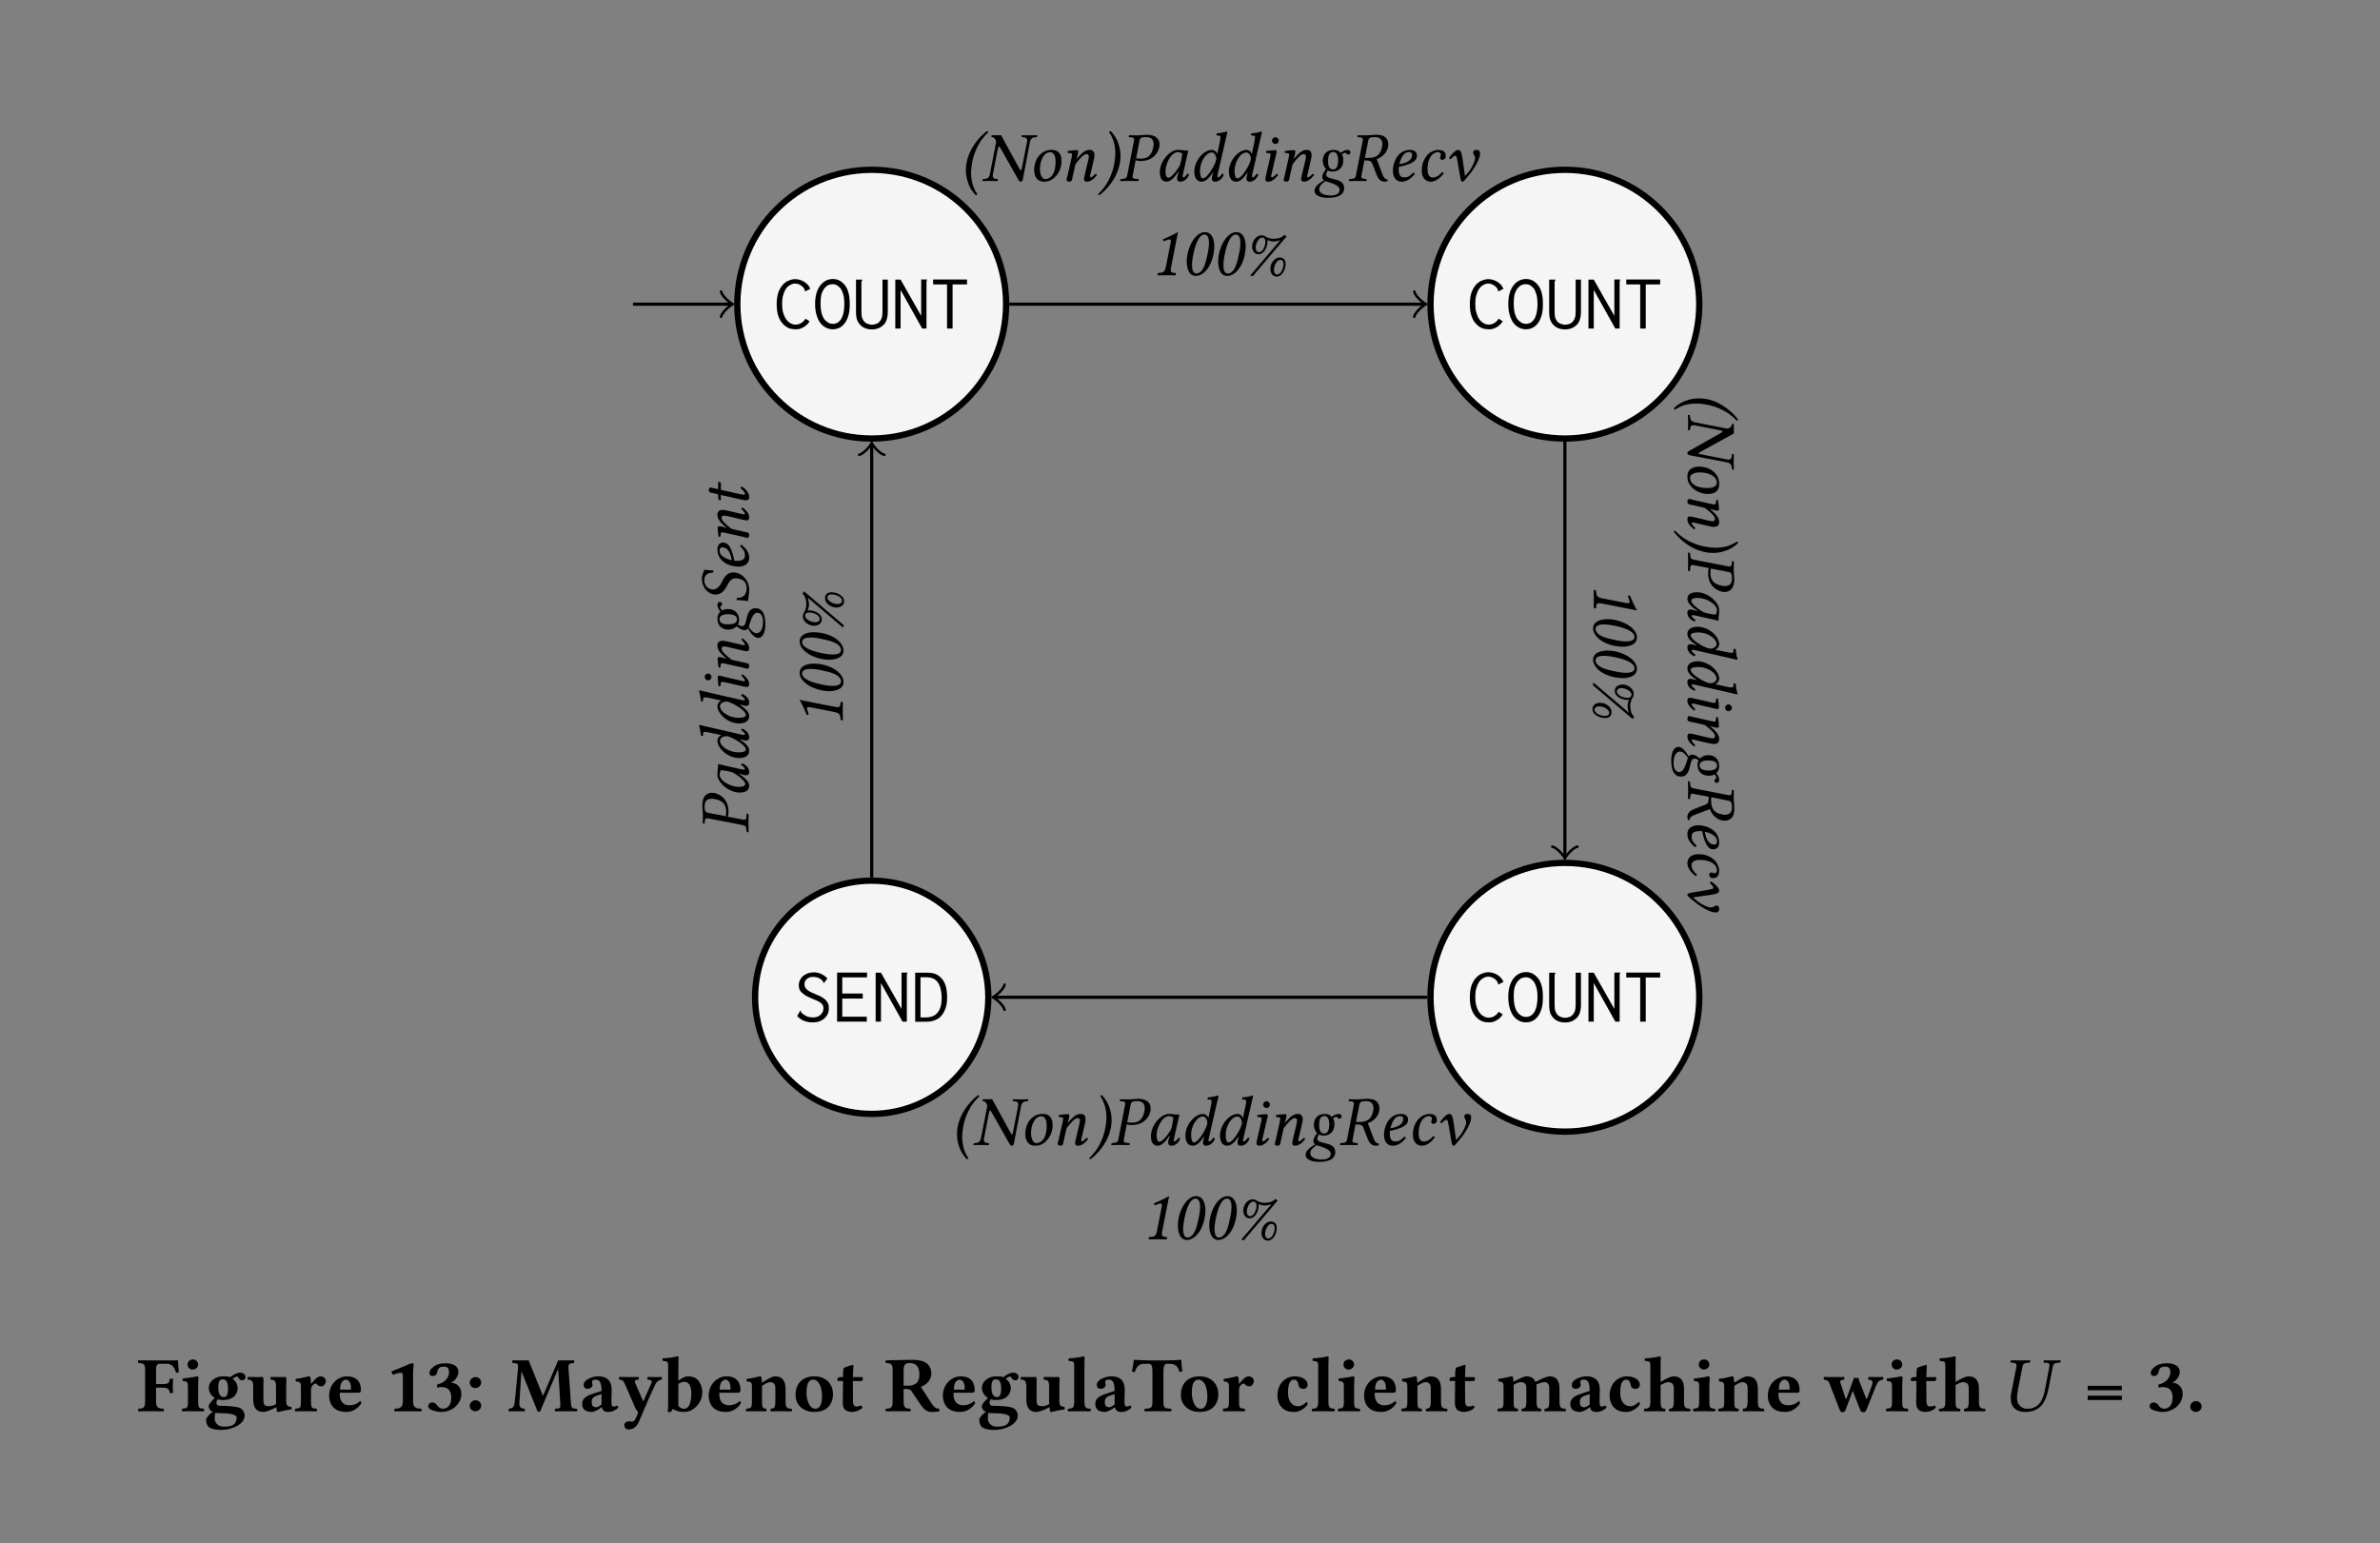 <?xml version="1.0" encoding="UTF-8" standalone="no"?>
<svg
   width="301.718pt"
   height="195.69pt"
   viewBox="0 0 301.718 195.69"
   version="1.1"
   id="svg228"
   sodipodi:docname="maybenot-regulator-client.svg"
   inkscape:version="1.3 (0e150ed6c4, 2023-07-21)"
   xmlns:inkscape="http://www.inkscape.org/namespaces/inkscape"
   xmlns:sodipodi="http://sodipodi.sourceforge.net/DTD/sodipodi-0.dtd"
   xmlns:xlink="http://www.w3.org/1999/xlink"
   xmlns="http://www.w3.org/2000/svg"
   xmlns:svg="http://www.w3.org/2000/svg">
  <rect x="0" y="0" width="301.718" height="195.69" fill="#808080" stroke="none"/>
  <sodipodi:namedview
     id="namedview228"
     pagecolor="#ffffff"
     bordercolor="#000000"
     borderopacity="0.25"
     inkscape:showpageshadow="2"
     inkscape:pageopacity="0.0"
     inkscape:pagecheckerboard="0"
     inkscape:deskcolor="#d1d1d1"
     inkscape:document-units="pt"
     inkscape:zoom="2.1079282"
     inkscape:cx="219.40975"
     inkscape:cy="144.92904"
     inkscape:window-width="1920"
     inkscape:window-height="1001"
     inkscape:window-x="-9"
     inkscape:window-y="-9"
     inkscape:window-maximized="1"
     inkscape:current-layer="svg228" />
  <defs
     id="defs86">
    <g
       id="g86">
      <symbol
         overflow="visible"
         id="glyph0-0">
        <path
           style="stroke:none"
           d=""
           id="path1" />
      </symbol>
      <symbol
         overflow="visible"
         id="glyph0-1">
        <path
           style="stroke:none"
           d="m 3.969,-4.812 c 0,0.062 0.016,0.094 0.031,0.109 L 4.672,-5.031 C 4.594,-5.219 4.484,-5.391 4.359,-5.547 4.234,-5.688 4.062,-5.812 3.906,-5.922 c -0.172,-0.109 -0.359,-0.188 -0.562,-0.25 -0.188,-0.062 -0.391,-0.094 -0.594,-0.094 -0.25,0 -0.516,0.062 -0.781,0.172 C 1.688,-6 1.453,-5.828 1.203,-5.578 0.969,-5.328 0.781,-5 0.625,-4.609 c -0.141,0.422 -0.219,0.938 -0.219,1.531 0,0.562 0.062,1.031 0.188,1.438 0.141,0.391 0.297,0.719 0.547,0.984 0.219,0.25 0.469,0.453 0.75,0.578 C 2.156,0.047 2.484,0.094 2.844,0.094 3,0.094 3.156,0.078 3.312,0.047 3.469,-0.016 3.625,-0.062 3.781,-0.156 3.938,-0.25 4.094,-0.344 4.234,-0.484 c 0.125,-0.125 0.25,-0.266 0.344,-0.438 L 4.062,-1.25 C 3.922,-1.031 3.75,-0.844 3.516,-0.703 3.297,-0.562 3.047,-0.5 2.797,-0.5 2.562,-0.5 2.328,-0.562 2.141,-0.688 1.906,-0.812 1.734,-1 1.578,-1.219 1.422,-1.453 1.312,-1.719 1.219,-2.047 1.125,-2.375 1.094,-2.734 1.094,-3.125 c 0,-0.406 0.031,-0.766 0.125,-1.078 0.094,-0.328 0.203,-0.594 0.359,-0.828 0.141,-0.219 0.328,-0.375 0.531,-0.484 0.188,-0.125 0.406,-0.188 0.625,-0.188 0.25,0 0.469,0.062 0.688,0.203 C 3.625,-5.391 3.812,-5.203 3.938,-4.984 3.953,-4.938 3.969,-4.891 3.969,-4.812 Z m 0,0"
           id="path2" />
      </symbol>
      <symbol
         overflow="visible"
         id="glyph0-2">
        <path
           style="stroke:none"
           d="m 2.531,0.094 c 0.266,0 0.531,-0.047 0.781,-0.156 0.25,-0.109 0.484,-0.297 0.688,-0.547 0.219,-0.25 0.375,-0.594 0.5,-0.984 0.141,-0.422 0.188,-0.922 0.188,-1.516 0,-0.547 -0.047,-1.031 -0.156,-1.422 C 4.422,-4.938 4.266,-5.266 4.062,-5.516 3.844,-5.766 3.625,-5.969 3.375,-6.094 c -0.25,-0.125 -0.531,-0.188 -0.828,-0.188 -0.328,0 -0.641,0.078 -0.906,0.219 -0.281,0.156 -0.531,0.375 -0.719,0.641 -0.203,0.266 -0.359,0.609 -0.469,1 -0.109,0.391 -0.156,0.828 -0.156,1.297 0,0.484 0.047,0.922 0.156,1.312 0.109,0.391 0.25,0.734 0.438,1.016 0.203,0.281 0.438,0.5 0.719,0.656 C 1.891,0.016 2.188,0.094 2.531,0.094 Z M 1.5,-1.141 c -0.156,-0.188 -0.281,-0.469 -0.391,-0.828 -0.078,-0.344 -0.125,-0.75 -0.125,-1.219 0,-0.484 0.047,-0.891 0.125,-1.203 C 1.219,-4.688 1.344,-4.938 1.5,-5.125 1.641,-5.297 1.812,-5.438 1.984,-5.516 2.156,-5.594 2.344,-5.625 2.547,-5.625 c 0.188,0 0.359,0.047 0.5,0.125 0.156,0.094 0.312,0.219 0.469,0.406 0.141,0.188 0.25,0.438 0.344,0.75 C 3.953,-4.031 4,-3.625 4,-3.125 4,-2.625 3.953,-2.219 3.875,-1.891 3.781,-1.562 3.672,-1.297 3.531,-1.109 3.391,-0.922 3.234,-0.781 3.062,-0.703 2.891,-0.625 2.719,-0.594 2.531,-0.594 c -0.375,0 -0.734,-0.188 -1.031,-0.547 z m 0,0"
           id="path3" />
      </symbol>
      <symbol
         overflow="visible"
         id="glyph0-3">
        <path
           style="stroke:none"
           d="m 0.5,-6.203 v 4.062 c 0,0.438 0.047,0.781 0.141,1.047 0.094,0.25 0.234,0.469 0.422,0.656 0.156,0.172 0.375,0.312 0.625,0.406 0.25,0.094 0.516,0.141 0.812,0.141 0.312,0 0.578,-0.047 0.828,-0.141 0.25,-0.094 0.453,-0.234 0.656,-0.422 0.188,-0.188 0.328,-0.422 0.406,-0.688 0.094,-0.281 0.141,-0.625 0.141,-1.031 v -4.031 H 3.859 v 4.047 c 0,0.359 -0.031,0.625 -0.109,0.828 -0.062,0.188 -0.156,0.344 -0.281,0.469 C 3.344,-0.719 3.203,-0.625 3.031,-0.578 2.875,-0.531 2.703,-0.484 2.516,-0.484 2.328,-0.484 2.156,-0.531 2,-0.594 1.828,-0.641 1.688,-0.734 1.562,-0.859 1.453,-0.984 1.359,-1.141 1.281,-1.328 1.219,-1.516 1.188,-1.781 1.188,-2.141 v -3.75 C 1.203,-5.969 1.219,-6.016 1.25,-6.078 1.281,-6.125 1.297,-6.156 1.297,-6.188 c 0,-0.016 0,-0.016 -0.016,-0.016 z m 0,0"
           id="path4" />
      </symbol>
      <symbol
         overflow="visible"
         id="glyph0-4">
        <path
           style="stroke:none"
           d="M 0.5,0 H 1.172 V -4.891 L 3.906,0 h 0.547 v -5.953 c 0,-0.047 0.016,-0.094 0.031,-0.141 0.031,-0.047 0.047,-0.094 0.047,-0.125 h -0.75 v 4.609 L 1.172,-6.203 H 0.5 Z m 0,0"
           id="path5" />
      </symbol>
      <symbol
         overflow="visible"
         id="glyph0-5">
        <path
           style="stroke:none"
           d="m 0.312,-6.219 v 0.625 H 2.078 V 0 H 2.781 v -5.594 h 1.828 v -0.625 z m 0,0"
           id="path6" />
      </symbol>
      <symbol
         overflow="visible"
         id="glyph0-6">
        <path
           style="stroke:none"
           d="M 4.344,-5.469 C 4.125,-5.719 3.875,-5.906 3.562,-6.047 3.266,-6.188 2.953,-6.25 2.609,-6.25 c -0.266,0 -0.516,0.047 -0.75,0.125 C 1.641,-6.047 1.438,-5.922 1.25,-5.781 1.094,-5.625 0.953,-5.453 0.859,-5.25 0.766,-5.047 0.719,-4.844 0.719,-4.609 c 0,0.172 0.031,0.344 0.078,0.5 0.062,0.141 0.156,0.297 0.297,0.422 0.125,0.125 0.297,0.266 0.516,0.391 0.219,0.125 0.484,0.25 0.812,0.391 0.297,0.109 0.531,0.219 0.734,0.312 0.172,0.078 0.312,0.188 0.406,0.266 0.109,0.094 0.172,0.188 0.219,0.297 0.047,0.094 0.062,0.203 0.062,0.344 0,0.156 -0.031,0.297 -0.094,0.453 -0.078,0.141 -0.156,0.25 -0.266,0.359 -0.109,0.109 -0.25,0.188 -0.406,0.25 C 2.922,-0.562 2.75,-0.531 2.562,-0.531 c -0.375,0 -0.672,-0.062 -0.938,-0.188 C 1.359,-0.859 1.156,-1.016 1,-1.203 0.984,-1.234 0.984,-1.266 0.984,-1.312 c 0,-0.047 -0.031,-0.078 -0.062,-0.109 l -0.406,0.719 C 1,-0.172 1.656,0.094 2.469,0.094 c 0.359,0 0.672,-0.047 0.938,-0.156 0.25,-0.109 0.469,-0.234 0.641,-0.422 0.156,-0.156 0.297,-0.359 0.375,-0.578 C 4.5,-1.266 4.531,-1.484 4.531,-1.688 4.531,-1.891 4.5,-2.062 4.469,-2.219 4.406,-2.375 4.328,-2.516 4.203,-2.656 4.094,-2.797 3.922,-2.938 3.734,-3.047 3.531,-3.188 3.281,-3.297 2.969,-3.422 2.656,-3.562 2.391,-3.672 2.188,-3.766 2,-3.875 1.844,-3.984 1.734,-4.078 1.641,-4.172 1.562,-4.281 1.516,-4.391 1.453,-4.5 1.438,-4.609 1.438,-4.766 c 0,-0.25 0.094,-0.453 0.297,-0.641 C 1.938,-5.578 2.188,-5.672 2.5,-5.672 c 0.328,0 0.594,0.062 0.812,0.172 0.203,0.109 0.375,0.25 0.5,0.453 C 3.828,-5.031 3.844,-5 3.844,-4.969 c 0,0.047 0.031,0.078 0.047,0.094 z m 0,0"
           id="path7" />
      </symbol>
      <symbol
         overflow="visible"
         id="glyph0-7">
        <path
           style="stroke:none"
           d="M 0.594,-6.219 V 0 H 4.359 V -0.625 H 1.25 V -2.922 H 3.844 V -3.562 H 1.25 V -5.609 H 4.391 V -6.219 Z m 0,0"
           id="path8" />
      </symbol>
      <symbol
         overflow="visible"
         id="glyph0-8">
        <path
           style="stroke:none"
           d="m 0.531,-6.203 v 6.219 h 1.328 c 0.5,0 0.906,-0.078 1.234,-0.219 0.328,-0.141 0.609,-0.328 0.812,-0.609 0.219,-0.266 0.375,-0.594 0.5,-0.969 0.125,-0.375 0.172,-0.812 0.172,-1.297 0,-0.484 -0.047,-0.906 -0.141,-1.297 -0.094,-0.391 -0.25,-0.719 -0.453,-0.984 -0.219,-0.266 -0.469,-0.484 -0.75,-0.625 -0.297,-0.156 -0.719,-0.219 -1.25,-0.219 z M 1.203,-5.625 H 1.938 c 0.703,0 1.203,0.234 1.484,0.688 0.312,0.469 0.453,1.094 0.469,1.906 0,0.812 -0.156,1.422 -0.5,1.859 -0.312,0.422 -0.844,0.641 -1.562,0.641 h -0.625 z m 0,0"
           id="path9" />
      </symbol>
      <symbol
         overflow="visible"
         id="glyph1-0">
        <path
           style="stroke:none"
           d="m 0.453,-5.422 1.516,2.281 -1.516,2.281 z m 0.266,4.969 1.531,-2.281 1.516,2.281 z m 1.797,-2.688 1.516,-2.281 v 4.562 z M 2.25,-3.547 0.719,-5.828 H 3.766 Z M 0,0 H 4.484 V -6.281 H 0 Z m 0,0"
           id="path10" />
      </symbol>
      <symbol
         overflow="visible"
         id="glyph1-1">
        <path
           style="stroke:none"
           d="m 0.969,0 c 0.203,0.719 0.547,1.297 1.062,1.828 l 0.188,-0.156 C 1.719,0.969 1.562,0.281 1.5,-0.094 1.453,-0.391 1.422,-0.703 1.422,-1.031 c 0,-0.391 0.047,-0.812 0.125,-1.234 0.125,-0.766 0.375,-1.469 0.719,-2.141 0.188,-0.375 0.578,-1.062 1.344,-1.766 L 3.469,-6.344 c -0.906,0.672 -1.438,1.422 -1.703,1.828 -0.469,0.703 -0.781,1.438 -0.922,2.25 -0.047,0.297 -0.078,0.594 -0.078,0.891 0,0.453 0.062,0.922 0.203,1.375 z m 0,0"
           id="path11" />
      </symbol>
      <symbol
         overflow="visible"
         id="glyph1-2">
        <path
           style="stroke:none"
           d="m 6.156,-5 c 0.062,-0.266 0.234,-0.5 0.578,-0.531 L 6.969,-5.547 c 0.031,0 0.078,-0.016 0.078,-0.062 L 7.062,-5.781 7.047,-5.797 c -0.406,0 -0.719,0.016 -0.938,0.016 -0.203,0 -0.578,-0.016 -0.984,-0.016 l -0.016,0.016 -0.031,0.172 c 0,0.031 0.062,0.062 0.109,0.062 L 5.406,-5.531 C 5.688,-5.5 5.797,-5.328 5.797,-5.125 5.797,-5.078 5.781,-5.047 5.781,-5 L 5.109,-1.594 C 5.078,-1.422 5.062,-1.328 5,-1.328 c -0.062,0 -0.141,-0.156 -0.344,-0.5 l -2.172,-3.969 h -1.188 L 1.281,-5.781 1.25,-5.609 c 0,0.047 0.062,0.062 0.125,0.062 0.281,0.031 0.469,0.375 0.484,0.609 l -0.812,4.141 C 1,-0.547 0.828,-0.281 0.469,-0.266 L 0.25,-0.234 c -0.078,0 -0.125,0.031 -0.125,0.078 L 0.109,0 0.125,0.016 C 0.531,0.016 0.891,0 1.109,0 c 0.219,0 0.531,0.016 0.938,0.016 L 2.062,0 2.078,-0.172 C 2.094,-0.219 2.062,-0.234 2.031,-0.234 l -0.234,-0.031 c -0.266,-0.016 -0.375,-0.188 -0.375,-0.391 0,-0.047 0,-0.094 0.016,-0.141 L 2.047,-3.938 C 2.109,-4.25 2.156,-4.375 2.219,-4.375 c 0.047,0 0.125,0.094 0.234,0.297 L 4.688,-0.125 C 4.75,0.016 4.859,0.094 5,0.094 c 0.109,0 0.188,-0.109 0.234,-0.281 z m 0,0"
           id="path12" />
      </symbol>
      <symbol
         overflow="visible"
         id="glyph1-3">
        <path
           style="stroke:none"
           d="m 1.438,-1.531 c 0,-0.797 0.359,-2.109 1.312,-2.109 0.266,0 0.406,0.141 0.531,0.391 0.125,0.234 0.141,0.562 0.141,0.828 0,0.359 -0.047,1.125 -0.375,1.625 -0.25,0.391 -0.625,0.562 -0.953,0.562 -0.266,0 -0.656,-0.344 -0.656,-1.297 z m -0.734,0.078 c 0,0.469 0.109,1.547 1.25,1.547 0.297,0 0.562,-0.047 0.828,-0.172 0.781,-0.391 1.391,-1.344 1.391,-2.406 0,-0.641 -0.156,-1.453 -1.266,-1.453 -1.5,0 -2.203,1.406 -2.203,2.484 z m 0,0"
           id="path13" />
      </symbol>
      <symbol
         overflow="visible"
         id="glyph1-4">
        <path
           style="stroke:none"
           d="M 3.891,-1.109 4.219,-2.531 c 0.078,-0.328 0.125,-0.531 0.125,-0.688 0,-0.547 -0.25,-0.719 -0.594,-0.719 -0.469,0 -0.859,0.188 -1.672,1.156 L 2.062,-2.797 2.094,-2.875 c 0.109,-0.328 0.188,-0.719 0.188,-0.844 0,-0.125 -0.062,-0.188 -0.188,-0.188 -0.281,0 -0.703,0.047 -1.125,0.109 -0.062,0.078 -0.047,0.172 0.016,0.25 l 0.359,0.031 C 1.438,-3.5 1.5,-3.422 1.5,-3.344 1.5,-3.266 1.469,-3.125 1.422,-2.875 l -0.5,2.234 c -0.047,0.172 -0.125,0.406 -0.125,0.484 0,0.141 0.094,0.25 0.391,0.25 0.344,0 0.328,-0.406 0.406,-0.734 l 0.344,-1.5 C 2.5,-2.875 3,-3.406 3.312,-3.406 c 0.188,0 0.312,0.047 0.312,0.328 0,0.109 -0.047,0.359 -0.109,0.609 l -0.344,1.438 c -0.062,0.281 -0.156,0.656 -0.156,0.828 0,0.172 0.109,0.297 0.375,0.297 0.438,0 0.859,-0.312 1.266,-0.844 C 4.641,-0.828 4.578,-0.891 4.453,-0.891 4.219,-0.625 3.969,-0.453 3.875,-0.453 3.812,-0.453 3.781,-0.5 3.781,-0.594 c 0,-0.094 0.047,-0.281 0.109,-0.516 z m 0,0"
           id="path14" />
      </symbol>
      <symbol
         overflow="visible"
         id="glyph1-5">
        <path
           style="stroke:none"
           d="M 2.797,-4.516 C 2.594,-5.234 2.25,-5.828 1.734,-6.344 l -0.188,0.141 c 0.5,0.719 0.656,1.391 0.719,1.781 0.047,0.312 0.078,0.609 0.078,0.938 0,0.391 -0.047,0.797 -0.125,1.219 -0.125,0.781 -0.375,1.484 -0.719,2.156 -0.188,0.375 -0.578,1.062 -1.344,1.781 l 0.141,0.156 C 1.203,1.141 1.734,0.406 2,0 2.469,-0.703 2.766,-1.438 2.922,-2.266 2.969,-2.562 3,-2.844 3,-3.141 c 0,-0.469 -0.062,-0.938 -0.203,-1.375 z m 0,0"
           id="path15" />
      </symbol>
      <symbol
         overflow="visible"
         id="glyph1-6">
        <path
           style="stroke:none"
           d="M 2.609,-5.141 C 2.656,-5.406 2.766,-5.562 3.391,-5.562 c 0.516,0 1,0.156 1,0.906 0,0.125 -0.016,0.281 -0.062,0.453 -0.188,0.969 -0.719,1.375 -1.562,1.375 -0.203,0 -0.5,-0.031 -0.594,-0.047 z m -1.578,4.5 c -0.047,0.25 -0.203,0.359 -0.547,0.375 l -0.219,0.031 c -0.047,0 -0.078,0.016 -0.094,0.062 L 0.141,0 0.156,0.016 C 0.469,0.016 0.906,0 1.266,0 1.609,0 2.031,0.016 2.438,0.016 L 2.453,0 2.5,-0.172 c 0,-0.047 -0.031,-0.062 -0.062,-0.062 L 2.125,-0.266 C 1.844,-0.281 1.719,-0.344 1.719,-0.531 c 0,-0.031 0,-0.062 0.016,-0.109 l 0.375,-1.984 c 0.188,0.062 0.344,0.094 0.641,0.094 1.578,0 2.234,-1.062 2.375,-1.828 0.016,-0.094 0.016,-0.172 0.016,-0.281 0,-0.531 -0.297,-1.219 -1.625,-1.219 -0.219,0 -0.781,0.078 -1.125,0.078 -0.344,0 -0.781,-0.016 -1.094,-0.016 l -0.031,0.016 -0.031,0.188 c -0.016,0.031 0,0.047 0.047,0.047 l 0.328,0.016 c 0.125,0.016 0.312,0.078 0.312,0.297 0,0.031 0,0.062 -0.016,0.094 z m 0,0"
           id="path16" />
      </symbol>
      <symbol
         overflow="visible"
         id="glyph1-7">
        <path
           style="stroke:none"
           d="M 3.672,-3.891 C 3.438,-3.906 3.312,-3.938 2.953,-3.938 c -0.953,0 -2.25,1.406 -2.25,2.812 0,0.5 0.109,1.219 0.859,1.219 0.484,0 0.984,-0.5 1.516,-1.297 l 0.031,0.016 -0.125,0.375 c -0.062,0.219 -0.094,0.391 -0.094,0.5 0,0.172 0.062,0.406 0.375,0.406 0.562,0 0.906,-0.359 1.141,-0.875 C 4.375,-0.859 4.328,-0.922 4.203,-0.922 c -0.234,0.328 -0.406,0.469 -0.5,0.469 -0.031,0 -0.109,-0.016 -0.109,-0.125 0,-0.078 0.062,-0.328 0.094,-0.5 l 0.625,-2.781 c -0.219,0 -0.453,0.016 -0.641,-0.031 z m -0.438,1.922 c -0.438,0.812 -1.141,1.562 -1.422,1.562 -0.312,0 -0.391,-0.359 -0.391,-0.859 0,-0.953 0.734,-2.391 1.562,-2.391 0.188,0 0.391,0.062 0.562,0.172 0,0 -0.094,0.953 -0.312,1.516 z m 0,0"
           id="path17" />
      </symbol>
      <symbol
         overflow="visible"
         id="glyph1-8">
        <path
           style="stroke:none"
           d="M 3.094,-1.734 C 2.656,-0.938 2.141,-0.328 1.797,-0.328 1.5,-0.328 1.438,-0.844 1.438,-1.344 c 0,-0.953 0.672,-2.266 1.5,-2.266 0.344,0 0.562,0.469 0.562,0.781 0,0.203 -0.141,0.609 -0.406,1.094 z m 0,0.688 -0.062,0.234 c -0.047,0.219 -0.094,0.391 -0.094,0.5 0,0.172 0.062,0.406 0.375,0.406 0.547,0 0.906,-0.359 1.141,-0.875 C 4.406,-0.859 4.375,-0.922 4.25,-0.922 c -0.234,0.328 -0.406,0.469 -0.5,0.469 -0.031,0 -0.109,-0.016 -0.109,-0.125 0,-0.078 0.047,-0.328 0.094,-0.5 L 4.688,-5.234 c 0.125,-0.578 0.219,-0.938 0.219,-0.938 0,-0.062 -0.031,-0.094 -0.109,-0.094 -0.234,0.094 -0.891,0.219 -1.25,0.234 l -0.031,0.219 c 0,0.031 0.016,0.047 0.047,0.047 L 3.844,-5.75 c 0.109,0 0.188,0.062 0.188,0.25 0,0.094 -0.031,0.25 -0.062,0.453 L 3.625,-3.438 c -0.109,-0.281 -0.375,-0.5 -0.703,-0.5 -0.969,0 -2.203,1.328 -2.203,2.734 0,0.5 0.141,1.297 0.922,1.297 0.469,0 0.891,-0.359 1.422,-1.156 z m 0,0"
           id="path18" />
      </symbol>
      <symbol
         overflow="visible"
         id="glyph1-9">
        <path
           style="stroke:none"
           d="m 1.797,-5.109 c 0,0.234 0.203,0.422 0.438,0.422 0.234,0 0.422,-0.188 0.422,-0.422 0,-0.234 -0.188,-0.438 -0.422,-0.438 -0.234,0 -0.438,0.203 -0.438,0.438 z M 2.203,-2.875 c 0.078,-0.344 0.188,-0.688 0.188,-0.844 0,-0.125 -0.078,-0.188 -0.188,-0.188 -0.297,0 -0.703,0.062 -1.125,0.109 -0.062,0.078 -0.031,0.172 0.016,0.25 l 0.359,0.031 C 1.562,-3.5 1.609,-3.422 1.609,-3.344 1.609,-3.25 1.594,-3.125 1.531,-2.875 l -0.422,1.844 c -0.062,0.281 -0.156,0.656 -0.156,0.828 0,0.172 0.109,0.297 0.375,0.297 0.438,0 0.828,-0.312 1.25,-0.844 C 2.547,-0.828 2.5,-0.891 2.375,-0.891 c -0.234,0.266 -0.5,0.438 -0.594,0.438 -0.062,0 -0.094,-0.047 -0.094,-0.141 0,-0.094 0.047,-0.281 0.109,-0.516 z m 0,0"
           id="path19" />
      </symbol>
      <symbol
         overflow="visible"
         id="glyph1-10">
        <path
           style="stroke:none"
           d="m 1.438,0.031 c 0.172,0.031 0.797,0.234 1.094,0.359 0.5,0.234 0.719,0.438 0.719,0.75 0,0.344 -0.312,0.703 -1.094,0.703 -1.016,0 -1.5,-0.344 -1.5,-0.828 0,-0.438 0.562,-0.828 0.781,-0.984 z m 2.281,-2.641 c 0,-0.25 -0.047,-0.562 -0.172,-0.75 0.125,-0.125 0.359,-0.219 0.422,-0.219 0.078,0 0.109,0.047 0.125,0.094 0.047,0.062 0.109,0.141 0.25,0.141 0.172,0 0.281,-0.125 0.281,-0.281 0,-0.172 -0.141,-0.312 -0.344,-0.312 -0.234,0 -0.578,0.094 -0.891,0.375 -0.203,-0.234 -0.484,-0.375 -0.875,-0.375 -1.016,0 -1.406,0.688 -1.406,1.406 0,0.391 0.172,0.766 0.422,1.047 C 1.297,-1.25 1.047,-0.812 1.047,-0.5 c 0,0.094 0,0.297 0.234,0.422 C 0.797,0.188 0.062,0.688 0.062,1.219 c 0,0.734 1,0.922 1.719,0.922 1.234,0 2.047,-0.359 2.047,-1.25 0,-0.578 -0.422,-0.875 -0.906,-1.016 -0.719,-0.219 -1.375,-0.234 -1.375,-0.672 0,-0.172 0.125,-0.391 0.203,-0.547 0.141,0.094 0.359,0.156 0.609,0.156 0.781,0 1.359,-0.531 1.359,-1.422 z m -0.656,0 c 0,0.562 -0.125,1.156 -0.656,1.156 -0.547,0 -0.625,-0.641 -0.625,-1.078 0,-0.641 0.109,-1.141 0.688,-1.141 0.391,0 0.594,0.453 0.594,1.062 z m 0,0"
           id="path20" />
      </symbol>
      <symbol
         overflow="visible"
         id="glyph1-11">
        <path
           style="stroke:none"
           d="m 3.422,-5.562 c 0.453,0 0.969,0.156 0.969,0.891 0,0.109 -0.016,0.234 -0.047,0.391 -0.203,1.109 -0.906,1.359 -1.75,1.359 H 2.172 l 0.438,-2.219 C 2.656,-5.406 2.812,-5.562 3.422,-5.562 Z M 3.469,-5.859 c -0.219,0 -0.75,0.078 -1.094,0.078 -0.344,0 -0.688,-0.016 -1.078,-0.016 l -0.031,0.016 -0.031,0.188 c -0.016,0.031 0,0.047 0.047,0.047 l 0.328,0.016 c 0.125,0.016 0.312,0.078 0.312,0.297 0,0.031 0,0.062 -0.016,0.094 l -0.875,4.5 c -0.047,0.25 -0.172,0.359 -0.547,0.375 l -0.219,0.031 c -0.047,0 -0.078,0.016 -0.094,0.062 L 0.141,0 0.156,0.016 C 0.562,0.016 0.922,0 1.25,0 1.594,0 1.953,0.016 2.344,0.016 L 2.375,0 2.406,-0.172 c 0,-0.047 -0.016,-0.062 -0.062,-0.062 L 2.125,-0.266 C 1.844,-0.281 1.719,-0.344 1.719,-0.531 c 0,-0.031 0,-0.062 0.016,-0.109 l 0.375,-1.969 c 0.719,0 0.875,0.141 0.969,0.344 l 0.609,1.562 c 0.172,0.422 0.469,0.797 0.984,0.797 0.125,0 0.281,-0.016 0.375,-0.062 L 5.078,-0.188 C 4.688,-0.188 4.531,-0.5 4.391,-0.875 l -0.719,-1.891 c 0.391,-0.125 1.25,-0.594 1.438,-1.531 0.031,-0.109 0.031,-0.234 0.031,-0.344 0,-0.297 -0.078,-0.547 -0.266,-0.781 -0.344,-0.406 -0.859,-0.438 -1.406,-0.438 z m 0,0"
           id="path21" />
      </symbol>
      <symbol
         overflow="visible"
         id="glyph1-12">
        <path
           style="stroke:none"
           d="m 3.188,-3.312 c 0,0.797 -0.938,1.094 -1.625,1.188 0.312,-1.266 0.812,-1.531 1.188,-1.531 0.312,0 0.438,0.078 0.438,0.344 z M 1.5,-1.781 c 2.344,-0.469 2.297,-1.156 2.297,-1.5 0,-0.219 -0.203,-0.656 -0.844,-0.656 -1.562,0 -2.203,1.531 -2.203,2.656 0,0.766 0.359,1.375 1.094,1.375 0.609,0 1.156,-0.312 1.688,-1 C 3.484,-1 3.422,-1.047 3.312,-1.047 c -0.5,0.516 -0.719,0.594 -1.141,0.594 -0.406,0 -0.688,-0.203 -0.688,-1.031 0,-0.047 0,-0.234 0.016,-0.297 z m 0,0"
           id="path22" />
      </symbol>
      <symbol
         overflow="visible"
         id="glyph1-13">
        <path
           style="stroke:none"
           d="m 1.875,0.094 c 0.641,0 1.234,-0.469 1.656,-1.062 C 3.5,-1.062 3.422,-1.125 3.344,-1.125 2.984,-0.734 2.625,-0.438 2.156,-0.438 2,-0.438 1.828,-0.469 1.703,-0.641 1.562,-0.812 1.484,-1 1.484,-1.531 c 0,-1.344 0.625,-2.125 1.312,-2.125 0.125,0 0.375,0.047 0.375,0.344 0,0.047 -0.016,0.125 -0.047,0.172 -0.016,0.031 -0.047,0.125 -0.047,0.188 0,0.141 0.094,0.281 0.25,0.281 0.234,0 0.469,-0.188 0.469,-0.406 0,-0.344 -0.031,-0.859 -1,-0.859 -0.359,0 -0.953,0.234 -1.312,0.625 C 1.047,-2.828 0.75,-2.141 0.75,-1.344 c 0,0.297 0.047,0.703 0.266,1 C 1.203,-0.078 1.5,0.094 1.875,0.094 Z m 0,0"
           id="path23" />
      </symbol>
      <symbol
         overflow="visible"
         id="glyph1-14">
        <path
           style="stroke:none"
           d="M 2.734,-0.688 2.438,-2.766 C 2.312,-3.609 2.203,-3.938 1.859,-3.938 c -0.297,0 -0.812,0.531 -1.125,1 0.016,0.109 0.094,0.156 0.188,0.172 0.25,-0.25 0.453,-0.438 0.625,-0.438 0.094,0 0.141,0.156 0.219,0.547 l 0.375,2.188 c 0.062,0.391 0.156,0.578 0.281,0.578 0.094,0 0.219,-0.141 0.391,-0.328 0.266,-0.312 0.609,-0.734 0.75,-0.922 0.188,-0.281 0.594,-0.828 0.844,-1.422 0.141,-0.312 0.25,-0.625 0.25,-0.953 0,-0.25 -0.125,-0.422 -0.469,-0.422 -0.266,0 -0.406,0.109 -0.406,0.328 0,0.062 0.016,0.141 0.047,0.188 0.125,0.203 0.188,0.391 0.188,0.547 0,0.375 -0.344,1.078 -0.672,1.547 -0.125,0.141 -0.453,0.562 -0.578,0.672 z m 0,0"
           id="path24" />
      </symbol>
      <symbol
         overflow="visible"
         id="glyph1-15">
        <path
           style="stroke:none"
           d="M 2.859,-1.094 3.469,-4.203 C 3.562,-4.75 3.688,-5.297 3.719,-5.406 3.734,-5.453 3.703,-5.453 3.672,-5.453 c -0.531,0.312 -1.031,0.531 -1.859,0.891 -0.016,0.109 0.031,0.188 0.094,0.25 0.422,-0.172 0.625,-0.219 0.781,-0.219 0.141,0 0.141,0.203 0.078,0.516 L 2.188,-1.094 c -0.141,0.75 -0.375,0.781 -0.984,0.812 -0.062,0.062 -0.109,0.25 -0.062,0.297 C 1.562,0.016 1.875,0 2.344,0 2.75,0 2.953,0.016 3.391,0.016 3.453,-0.031 3.484,-0.219 3.438,-0.281 2.844,-0.312 2.703,-0.344 2.859,-1.094 Z m 0,0"
           id="path25" />
      </symbol>
      <symbol
         overflow="visible"
         id="glyph1-16">
        <path
           style="stroke:none"
           d="m 3.078,-5.156 c 0.156,0 0.281,0.047 0.359,0.156 0.234,0.234 0.328,0.906 0.094,2.109 C 3.359,-2.062 3.234,-1.5 3.016,-1.047 2.688,-0.312 2.25,-0.219 2.094,-0.219 c -0.797,0 -0.594,-1.547 -0.438,-2.312 0.438,-2.219 1.047,-2.625 1.422,-2.625 z m -1.047,5.25 c 0.656,0 1.797,-0.703 2.219,-2.812 0.156,-0.891 0.109,-1.656 -0.172,-2.172 -0.156,-0.312 -0.469,-0.578 -0.938,-0.578 -0.844,0 -1.859,1.062 -2.203,2.828 -0.188,0.969 -0.078,1.859 0.297,2.359 0.188,0.25 0.453,0.375 0.797,0.375 z m 0,0"
           id="path26" />
      </symbol>
      <symbol
         overflow="visible"
         id="glyph1-17">
        <path
           style="stroke:none"
           d="m 3.938,-0.688 c 0,-0.516 0.375,-1.266 0.812,-1.266 0.125,0 0.406,0.078 0.406,0.547 0,0.484 -0.312,1.312 -0.812,1.312 -0.172,0 -0.406,-0.125 -0.406,-0.594 z m -0.453,-0.125 c 0,0.469 0.25,0.984 0.797,0.984 0.75,0 1.141,-0.984 1.141,-1.594 C 5.422,-2.078 5.016,-2.25 4.656,-2.25 4,-2.25 3.484,-1.5 3.484,-0.812 Z M 3.906,-4.625 c -0.156,0 -0.469,0 -0.953,-0.219 -0.094,-0.109 -0.344,-0.219 -0.594,-0.219 -0.656,0 -1.188,0.734 -1.188,1.422 0,0.469 0.25,0.984 0.812,0.984 C 2.75,-2.656 3.125,-3.672 3.125,-4.25 c 0,-0.078 0,-0.156 -0.016,-0.219 0.172,0.094 0.5,0.188 0.719,0.188 0.266,0 0.578,-0.031 0.922,-0.172 l -3.828,4.5 L 1.25,0.125 5.547,-4.922 5.25,-5.109 C 4.891,-4.703 4.281,-4.625 3.906,-4.625 Z M 1.625,-3.516 c 0,-0.516 0.391,-1.266 0.828,-1.266 0.156,0 0.406,0.094 0.406,0.531 0,0.531 -0.328,1.328 -0.812,1.328 -0.172,0 -0.422,-0.125 -0.422,-0.594 z m 0,0"
           id="path27" />
      </symbol>
      <symbol
         overflow="visible"
         id="glyph2-0">
        <path
           style="stroke:none"
           d="M 5.422,0.453 3.141,1.969 0.859,0.453 Z M 0.453,0.719 2.734,2.25 0.453,3.766 Z m 2.688,1.797 2.281,1.516 h -4.562 z M 3.547,2.25 5.828,0.719 V 3.766 Z M 0,0 V 4.484 H 6.281 V 0 Z m 0,0"
           id="path28" />
      </symbol>
      <symbol
         overflow="visible"
         id="glyph2-1">
        <path
           style="stroke:none"
           d="m 0,0.969 c -0.719,0.203 -1.297,0.547 -1.828,1.062 l 0.156,0.188 C -0.969,1.719 -0.281,1.562 0.094,1.5 0.391,1.453 0.703,1.422 1.031,1.422 c 0.391,0 0.812,0.047 1.234,0.125 0.766,0.125 1.469,0.375 2.141,0.719 0.375,0.188 1.062,0.578 1.766,1.344 L 6.344,3.469 C 5.672,2.562 4.922,2.031 4.516,1.766 3.812,1.297 3.078,0.984 2.266,0.844 1.969,0.797 1.672,0.766 1.375,0.766 0.922,0.766 0.453,0.828 0,0.969 Z m 0,0"
           id="path29" />
      </symbol>
      <symbol
         overflow="visible"
         id="glyph2-2">
        <path
           style="stroke:none"
           d="m 5,6.156 c 0.266,0.062 0.5,0.234 0.531,0.578 L 5.547,6.969 c 0,0.031 0.016,0.078 0.062,0.078 L 5.781,7.062 5.797,7.047 c 0,-0.406 -0.016,-0.719 -0.016,-0.938 C 5.781,5.906 5.797,5.531 5.797,5.125 L 5.781,5.109 5.609,5.078 c -0.031,0 -0.062,0.062 -0.062,0.109 L 5.531,5.406 C 5.5,5.688 5.328,5.797 5.125,5.797 5.078,5.797 5.047,5.781 5,5.781 L 1.594,5.109 C 1.422,5.078 1.328,5.062 1.328,5 c 0,-0.062 0.156,-0.141 0.5,-0.344 l 3.969,-2.172 v -1.188 L 5.781,1.281 5.609,1.25 c -0.047,0 -0.062,0.062 -0.062,0.125 -0.031,0.281 -0.375,0.469 -0.609,0.484 L 0.797,1.047 C 0.547,1 0.281,0.828 0.266,0.469 L 0.234,0.25 c 0,-0.078 -0.031,-0.125 -0.078,-0.125 L 0,0.109 -0.016,0.125 C -0.016,0.531 0,0.891 0,1.109 c 0,0.219 -0.016,0.531 -0.016,0.938 L 0,2.062 0.172,2.078 C 0.219,2.094 0.234,2.062 0.234,2.031 l 0.031,-0.234 c 0.016,-0.266 0.188,-0.375 0.391,-0.375 0.047,0 0.094,0 0.141,0.016 L 3.938,2.047 C 4.25,2.109 4.375,2.156 4.375,2.219 c 0,0.047 -0.094,0.125 -0.297,0.234 L 0.125,4.688 C -0.016,4.75 -0.094,4.859 -0.094,5 c 0,0.109 0.109,0.188 0.281,0.234 z m 0,0"
           id="path30" />
      </symbol>
      <symbol
         overflow="visible"
         id="glyph2-3">
        <path
           style="stroke:none"
           d="m 1.531,1.438 c 0.797,0 2.109,0.359 2.109,1.312 C 3.641,3.016 3.5,3.156 3.25,3.281 3.016,3.406 2.688,3.422 2.422,3.422 c -0.359,0 -1.125,-0.047 -1.625,-0.375 -0.391,-0.25 -0.562,-0.625 -0.562,-0.953 0,-0.266 0.344,-0.656 1.297,-0.656 z M 1.453,0.703 c -0.469,0 -1.547,0.109 -1.547,1.25 0,0.297 0.047,0.562 0.172,0.828 0.391,0.781 1.344,1.391 2.406,1.391 0.641,0 1.453,-0.156 1.453,-1.266 0,-1.5 -1.406,-2.203 -2.484,-2.203 z m 0,0"
           id="path31" />
      </symbol>
      <symbol
         overflow="visible"
         id="glyph2-4">
        <path
           style="stroke:none"
           d="M 1.109,3.891 2.531,4.219 c 0.328,0.078 0.531,0.125 0.688,0.125 0.547,0 0.719,-0.25 0.719,-0.594 C 3.938,3.281 3.75,2.891 2.781,2.078 L 2.797,2.062 2.875,2.094 c 0.328,0.109 0.719,0.188 0.844,0.188 0.125,0 0.188,-0.062 0.188,-0.188 0,-0.281 -0.047,-0.703 -0.109,-1.125 C 3.719,0.906 3.625,0.922 3.547,0.984 L 3.516,1.344 C 3.5,1.438 3.422,1.5 3.344,1.5 3.266,1.5 3.125,1.469 2.875,1.422 l -2.234,-0.5 C 0.469,0.875 0.234,0.797 0.156,0.797 c -0.141,0 -0.25,0.094 -0.25,0.391 0,0.344 0.406,0.328 0.734,0.406 l 1.5,0.344 C 2.875,2.5 3.406,3 3.406,3.312 3.406,3.5 3.359,3.625 3.078,3.625 2.969,3.625 2.719,3.578 2.469,3.516 L 1.031,3.172 C 0.75,3.109 0.375,3.016 0.203,3.016 c -0.172,0 -0.297,0.109 -0.297,0.375 0,0.438 0.312,0.859 0.844,1.266 C 0.828,4.641 0.891,4.578 0.891,4.453 0.625,4.219 0.453,3.969 0.453,3.875 0.453,3.812 0.5,3.781 0.594,3.781 c 0.094,0 0.281,0.047 0.516,0.109 z m 0,0"
           id="path32" />
      </symbol>
      <symbol
         overflow="visible"
         id="glyph2-5">
        <path
           style="stroke:none"
           d="M 4.516,2.797 C 5.234,2.594 5.828,2.25 6.344,1.734 l -0.141,-0.188 c -0.719,0.5 -1.391,0.656 -1.781,0.719 C 4.109,2.312 3.812,2.344 3.484,2.344 3.094,2.344 2.688,2.297 2.266,2.219 1.484,2.094 0.781,1.844 0.109,1.5 c -0.375,-0.188 -1.062,-0.578 -1.781,-1.344 l -0.156,0.141 C -1.141,1.203 -0.406,1.734 0,2 0.703,2.469 1.438,2.766 2.266,2.922 2.562,2.969 2.844,3 3.141,3 c 0.469,0 0.938,-0.062 1.375,-0.203 z m 0,0"
           id="path33" />
      </symbol>
      <symbol
         overflow="visible"
         id="glyph2-6">
        <path
           style="stroke:none"
           d="M 5.141,2.609 C 5.406,2.656 5.562,2.766 5.562,3.391 c 0,0.516 -0.156,1 -0.906,1 -0.125,0 -0.281,-0.016 -0.453,-0.062 -0.969,-0.188 -1.375,-0.719 -1.375,-1.562 0,-0.203 0.031,-0.5 0.047,-0.594 z m -4.5,-1.578 c -0.25,-0.047 -0.359,-0.203 -0.375,-0.547 l -0.031,-0.219 c 0,-0.047 -0.016,-0.078 -0.062,-0.094 L 0,0.141 -0.016,0.156 C -0.016,0.469 0,0.906 0,1.266 0,1.609 -0.016,2.031 -0.016,2.438 L 0,2.453 0.172,2.5 c 0.047,0 0.062,-0.031 0.062,-0.062 L 0.266,2.125 C 0.281,1.844 0.344,1.719 0.531,1.719 c 0.031,0 0.062,0 0.109,0.016 L 2.625,2.109 C 2.562,2.297 2.531,2.453 2.531,2.75 c 0,1.578 1.062,2.234 1.828,2.375 0.094,0.016 0.172,0.016 0.281,0.016 0.531,0 1.219,-0.297 1.219,-1.625 0,-0.219 -0.078,-0.781 -0.078,-1.125 0,-0.344 0.016,-0.781 0.016,-1.094 L 5.781,1.266 5.594,1.234 C 5.562,1.219 5.547,1.234 5.547,1.281 L 5.531,1.609 c -0.016,0.125 -0.078,0.312 -0.297,0.312 -0.031,0 -0.062,0 -0.094,-0.016 z m 0,0"
           id="path34" />
      </symbol>
      <symbol
         overflow="visible"
         id="glyph2-7">
        <path
           style="stroke:none"
           d="M 3.891,3.672 C 3.906,3.438 3.938,3.312 3.938,2.953 c 0,-0.953 -1.406,-2.25 -2.812,-2.25 -0.5,0 -1.219,0.109 -1.219,0.859 0,0.484 0.5,0.984 1.297,1.516 l -0.016,0.031 -0.375,-0.125 c -0.219,-0.062 -0.391,-0.094 -0.5,-0.094 -0.172,0 -0.406,0.062 -0.406,0.375 0,0.562 0.359,0.906 0.875,1.141 C 0.859,4.375 0.922,4.328 0.922,4.203 c -0.328,-0.234 -0.469,-0.406 -0.469,-0.5 0,-0.031 0.016,-0.109 0.125,-0.109 0.078,0 0.328,0.062 0.5,0.094 l 2.781,0.625 c 0,-0.219 -0.016,-0.453 0.031,-0.641 z M 1.969,3.234 C 1.156,2.797 0.406,2.094 0.406,1.812 c 0,-0.312 0.359,-0.391 0.859,-0.391 0.953,0 2.391,0.734 2.391,1.562 0,0.188 -0.062,0.391 -0.172,0.562 0,0 -0.953,-0.094 -1.516,-0.312 z m 0,0"
           id="path35" />
      </symbol>
      <symbol
         overflow="visible"
         id="glyph2-8">
        <path
           style="stroke:none"
           d="M 1.734,3.094 C 0.938,2.656 0.328,2.141 0.328,1.797 0.328,1.5 0.844,1.438 1.344,1.438 c 0.953,0 2.266,0.672 2.266,1.5 0,0.344 -0.469,0.562 -0.781,0.562 C 2.625,3.5 2.219,3.359 1.734,3.094 Z m -0.688,0 L 0.812,3.031 C 0.594,2.984 0.422,2.938 0.312,2.938 c -0.172,0 -0.406,0.062 -0.406,0.375 0,0.547 0.359,0.906 0.875,1.141 C 0.859,4.406 0.922,4.375 0.922,4.25 0.594,4.016 0.453,3.844 0.453,3.75 c 0,-0.031 0.016,-0.109 0.125,-0.109 0.078,0 0.328,0.047 0.5,0.094 L 5.234,4.688 c 0.578,0.125 0.938,0.219 0.938,0.219 0.062,0 0.094,-0.031 0.094,-0.109 C 6.172,4.562 6.047,3.906 6.031,3.547 L 5.812,3.516 c -0.031,0 -0.047,0.016 -0.047,0.047 L 5.75,3.844 C 5.75,3.953 5.688,4.031 5.5,4.031 5.406,4.031 5.25,4 5.047,3.969 L 3.438,3.625 c 0.281,-0.109 0.5,-0.375 0.5,-0.703 0,-0.969 -1.328,-2.203 -2.734,-2.203 -0.5,0 -1.297,0.141 -1.297,0.922 0,0.469 0.359,0.891 1.156,1.422 z m 0,0"
           id="path36" />
      </symbol>
      <symbol
         overflow="visible"
         id="glyph2-9">
        <path
           style="stroke:none"
           d="M 5.109,1.797 C 4.875,1.797 4.688,2 4.688,2.234 c 0,0.234 0.188,0.422 0.422,0.422 0.234,0 0.438,-0.188 0.438,-0.422 0,-0.234 -0.203,-0.438 -0.438,-0.438 z M 2.875,2.203 c 0.344,0.078 0.688,0.188 0.844,0.188 0.125,0 0.188,-0.078 0.188,-0.188 C 3.906,1.906 3.844,1.5 3.797,1.078 3.719,1.016 3.625,1.047 3.547,1.094 L 3.516,1.453 C 3.5,1.562 3.422,1.609 3.344,1.609 3.25,1.609 3.125,1.594 2.875,1.531 L 1.031,1.109 C 0.75,1.047 0.375,0.953 0.203,0.953 c -0.172,0 -0.297,0.109 -0.297,0.375 0,0.438 0.312,0.828 0.844,1.25 C 0.828,2.547 0.891,2.5 0.891,2.375 0.625,2.141 0.453,1.875 0.453,1.781 0.453,1.719 0.5,1.688 0.594,1.688 c 0.094,0 0.281,0.047 0.516,0.109 z m 0,0"
           id="path37" />
      </symbol>
      <symbol
         overflow="visible"
         id="glyph2-10">
        <path
           style="stroke:none"
           d="m -0.031,1.438 c -0.031,0.172 -0.234,0.797 -0.359,1.094 -0.234,0.5 -0.438,0.719 -0.75,0.719 -0.344,0 -0.703,-0.312 -0.703,-1.094 0,-1.016 0.344,-1.5 0.828,-1.5 0.438,0 0.828,0.562 0.984,0.781 z m 2.641,2.281 c 0.25,0 0.562,-0.047 0.75,-0.172 0.125,0.125 0.219,0.359 0.219,0.422 0,0.078 -0.047,0.109 -0.094,0.125 -0.062,0.047 -0.141,0.109 -0.141,0.25 0,0.172 0.125,0.281 0.281,0.281 0.172,0 0.312,-0.141 0.312,-0.344 0,-0.234 -0.094,-0.578 -0.375,-0.891 C 3.797,3.188 3.938,2.906 3.938,2.516 3.938,1.5 3.25,1.109 2.531,1.109 2.141,1.109 1.766,1.281 1.484,1.531 1.25,1.297 0.812,1.047 0.5,1.047 c -0.094,0 -0.297,0 -0.422,0.234 C -0.188,0.797 -0.688,0.062 -1.219,0.062 c -0.734,0 -0.922,1 -0.922,1.719 0,1.234 0.359,2.047 1.25,2.047 0.578,0 0.875,-0.422 1.016,-0.906 0.219,-0.719 0.234,-1.375 0.672,-1.375 0.172,0 0.391,0.125 0.547,0.203 C 1.25,1.891 1.188,2.109 1.188,2.359 c 0,0.781 0.531,1.359 1.422,1.359 z m 0,-0.656 c -0.562,0 -1.156,-0.125 -1.156,-0.656 0,-0.547 0.641,-0.625 1.078,-0.625 0.641,0 1.141,0.109 1.141,0.688 0,0.391 -0.453,0.594 -1.062,0.594 z m 0,0"
           id="path38" />
      </symbol>
      <symbol
         overflow="visible"
         id="glyph2-11">
        <path
           style="stroke:none"
           d="M 5.562,3.422 C 5.562,3.875 5.406,4.391 4.672,4.391 4.562,4.391 4.438,4.375 4.281,4.344 3.172,4.141 2.922,3.438 2.922,2.594 V 2.172 l 2.219,0.438 C 5.406,2.656 5.562,2.812 5.562,3.422 Z M 5.859,3.469 c 0,-0.219 -0.078,-0.75 -0.078,-1.094 0,-0.344 0.016,-0.688 0.016,-1.078 L 5.781,1.266 5.594,1.234 C 5.562,1.219 5.547,1.234 5.547,1.281 L 5.531,1.609 c -0.016,0.125 -0.078,0.312 -0.297,0.312 -0.031,0 -0.062,0 -0.094,-0.016 l -4.5,-0.875 c -0.25,-0.047 -0.359,-0.172 -0.375,-0.547 l -0.031,-0.219 c 0,-0.047 -0.016,-0.078 -0.062,-0.094 L 0,0.141 -0.016,0.156 C -0.016,0.562 0,0.922 0,1.25 0,1.594 -0.016,1.953 -0.016,2.344 L 0,2.375 0.172,2.406 c 0.047,0 0.062,-0.016 0.062,-0.062 L 0.266,2.125 C 0.281,1.844 0.344,1.719 0.531,1.719 c 0.031,0 0.062,0 0.109,0.016 l 1.969,0.375 c 0,0.719 -0.141,0.875 -0.344,0.969 L 0.703,3.688 C 0.281,3.859 -0.094,4.156 -0.094,4.672 c 0,0.125 0.016,0.281 0.062,0.375 L 0.188,5.078 C 0.188,4.688 0.5,4.531 0.875,4.391 l 1.891,-0.719 c 0.125,0.391 0.594,1.25 1.531,1.438 0.109,0.031 0.234,0.031 0.344,0.031 0.297,0 0.547,-0.078 0.781,-0.266 0.406,-0.344 0.438,-0.859 0.438,-1.406 z m 0,0"
           id="path39" />
      </symbol>
      <symbol
         overflow="visible"
         id="glyph2-12">
        <path
           style="stroke:none"
           d="M 3.312,3.188 C 2.516,3.188 2.219,2.25 2.125,1.562 3.391,1.875 3.656,2.375 3.656,2.75 c 0,0.312 -0.078,0.438 -0.344,0.438 z M 1.781,1.5 C 2.25,3.844 2.938,3.797 3.281,3.797 3.5,3.797 3.938,3.594 3.938,2.953 3.938,1.391 2.406,0.75 1.281,0.75 c -0.766,0 -1.375,0.359 -1.375,1.094 0,0.609 0.312,1.156 1,1.688 C 1,3.484 1.047,3.422 1.047,3.312 0.531,2.812 0.453,2.594 0.453,2.172 c 0,-0.406 0.203,-0.688 1.031,-0.688 0.047,0 0.234,0 0.297,0.016 z m 0,0"
           id="path40" />
      </symbol>
      <symbol
         overflow="visible"
         id="glyph2-13">
        <path
           style="stroke:none"
           d="m -0.094,1.875 c 0,0.641 0.469,1.234 1.062,1.656 C 1.062,3.5 1.125,3.422 1.125,3.344 0.734,2.984 0.438,2.625 0.438,2.156 0.438,2 0.469,1.828 0.641,1.703 0.812,1.562 1,1.484 1.531,1.484 c 1.344,0 2.125,0.625 2.125,1.312 0,0.125 -0.047,0.375 -0.344,0.375 -0.047,0 -0.125,-0.016 -0.172,-0.047 -0.031,-0.016 -0.125,-0.047 -0.188,-0.047 -0.141,0 -0.281,0.094 -0.281,0.25 0,0.234 0.188,0.469 0.406,0.469 0.344,0 0.859,-0.031 0.859,-1 C 3.938,2.438 3.703,1.844 3.312,1.484 2.828,1.047 2.141,0.75 1.344,0.75 c -0.297,0 -0.703,0.047 -1,0.266 C 0.078,1.203 -0.094,1.5 -0.094,1.875 Z m 0,0"
           id="path41" />
      </symbol>
      <symbol
         overflow="visible"
         id="glyph2-14">
        <path
           style="stroke:none"
           d="M 0.688,2.734 2.766,2.438 C 3.609,2.312 3.938,2.203 3.938,1.859 c 0,-0.297 -0.531,-0.812 -1,-1.125 -0.109,0.016 -0.156,0.094 -0.172,0.188 0.25,0.25 0.438,0.453 0.438,0.625 0,0.094 -0.156,0.141 -0.547,0.219 l -2.188,0.375 c -0.391,0.062 -0.578,0.156 -0.578,0.281 0,0.094 0.141,0.219 0.328,0.391 0.312,0.266 0.734,0.609 0.922,0.75 0.281,0.188 0.828,0.594 1.422,0.844 0.312,0.141 0.625,0.25 0.953,0.25 0.25,0 0.422,-0.125 0.422,-0.469 0,-0.266 -0.109,-0.406 -0.328,-0.406 -0.062,0 -0.141,0.016 -0.188,0.047 C 3.219,3.953 3.031,4.016 2.875,4.016 2.5,4.016 1.797,3.672 1.328,3.344 1.188,3.219 0.766,2.891 0.656,2.766 Z m 0,0"
           id="path42" />
      </symbol>
      <symbol
         overflow="visible"
         id="glyph2-15">
        <path
           style="stroke:none"
           d="M 1.094,2.859 4.203,3.469 C 4.75,3.562 5.297,3.688 5.406,3.719 5.453,3.734 5.453,3.703 5.453,3.672 5.141,3.141 4.922,2.641 4.562,1.812 4.453,1.797 4.375,1.844 4.312,1.906 c 0.172,0.422 0.219,0.625 0.219,0.781 0,0.141 -0.203,0.141 -0.516,0.078 L 1.094,2.188 C 0.344,2.047 0.312,1.812 0.281,1.203 0.219,1.141 0.031,1.094 -0.016,1.141 -0.016,1.562 0,1.875 0,2.344 0,2.75 -0.016,2.953 -0.016,3.391 0.031,3.453 0.219,3.484 0.281,3.438 0.312,2.844 0.344,2.703 1.094,2.859 Z m 0,0"
           id="path43" />
      </symbol>
      <symbol
         overflow="visible"
         id="glyph2-16">
        <path
           style="stroke:none"
           d="M 5.156,3.078 C 5.156,3.234 5.109,3.359 5,3.438 4.766,3.672 4.094,3.766 2.891,3.531 2.062,3.359 1.5,3.234 1.047,3.016 0.312,2.688 0.219,2.25 0.219,2.094 c 0,-0.797 1.547,-0.594 2.312,-0.438 2.219,0.438 2.625,1.047 2.625,1.422 z m -5.25,-1.047 c 0,0.656 0.703,1.797 2.812,2.219 C 3.609,4.406 4.375,4.359 4.891,4.078 5.203,3.922 5.469,3.609 5.469,3.141 5.469,2.297 4.406,1.281 2.641,0.938 1.672,0.75 0.781,0.859 0.281,1.234 c -0.25,0.188 -0.375,0.453 -0.375,0.797 z m 0,0"
           id="path44" />
      </symbol>
      <symbol
         overflow="visible"
         id="glyph2-17">
        <path
           style="stroke:none"
           d="m 0.688,3.938 c 0.516,0 1.266,0.375 1.266,0.812 0,0.125 -0.078,0.406 -0.547,0.406 -0.484,0 -1.312,-0.312 -1.312,-0.812 0,-0.172 0.125,-0.406 0.594,-0.406 z m 0.125,-0.453 c -0.469,0 -0.984,0.25 -0.984,0.797 0,0.75 0.984,1.141 1.594,1.141 C 2.078,5.422 2.25,5.016 2.25,4.656 2.25,4 1.5,3.484 0.812,3.484 Z M 4.625,3.906 c 0,-0.156 0,-0.469 0.219,-0.953 0.109,-0.094 0.219,-0.344 0.219,-0.594 0,-0.656 -0.734,-1.188 -1.422,-1.188 -0.469,0 -0.984,0.25 -0.984,0.812 C 2.656,2.75 3.672,3.125 4.25,3.125 c 0.078,0 0.156,0 0.219,-0.016 -0.094,0.172 -0.188,0.5 -0.188,0.719 0,0.266 0.031,0.578 0.172,0.922 l -4.5,-3.828 L -0.125,1.25 4.922,5.547 5.109,5.25 C 4.703,4.891 4.625,4.281 4.625,3.906 Z M 3.516,1.625 c 0.516,0 1.266,0.391 1.266,0.828 0,0.156 -0.094,0.406 -0.531,0.406 -0.531,0 -1.328,-0.328 -1.328,-0.812 0,-0.172 0.125,-0.422 0.594,-0.422 z m 0,0"
           id="path45" />
      </symbol>
      <symbol
         overflow="visible"
         id="glyph3-0">
        <path
           style="stroke:none"
           d="m -5.422,-0.453 2.281,-1.516 2.281,1.516 z m 4.969,-0.266 -2.281,-1.531 2.281,-1.516 z m -2.688,-1.797 -2.281,-1.516 h 4.562 z M -3.547,-2.25 -5.828,-0.719 V -3.766 Z M 0,0 V -4.484 H -6.281 V 0 Z m 0,0"
           id="path46" />
      </symbol>
      <symbol
         overflow="visible"
         id="glyph3-1">
        <path
           style="stroke:none"
           d="M -5.141,-2.609 C -5.406,-2.656 -5.562,-2.766 -5.562,-3.391 c 0,-0.516 0.156,-1 0.906,-1 0.125,0 0.281,0.016 0.453,0.062 0.969,0.188 1.375,0.719 1.375,1.562 0,0.203 -0.031,0.5 -0.047,0.594 z m 4.5,1.578 c 0.25,0.047 0.359,0.203 0.375,0.547 l 0.031,0.219 c 0,0.047 0.016,0.078 0.062,0.094 L 0,-0.141 0.016,-0.156 C 0.016,-0.469 0,-0.906 0,-1.266 0,-1.609 0.016,-2.031 0.016,-2.438 L 0,-2.453 -0.172,-2.5 c -0.047,0 -0.062,0.031 -0.062,0.062 l -0.031,0.312 c -0.016,0.281 -0.078,0.406 -0.266,0.406 -0.031,0 -0.062,0 -0.109,-0.016 l -1.984,-0.375 c 0.062,-0.188 0.094,-0.344 0.094,-0.641 0,-1.578 -1.062,-2.234 -1.828,-2.375 -0.094,-0.016 -0.172,-0.016 -0.281,-0.016 -0.531,0 -1.219,0.297 -1.219,1.625 0,0.219 0.078,0.781 0.078,1.125 0,0.344 -0.016,0.781 -0.016,1.094 l 0.016,0.031 0.188,0.031 c 0.031,0.016 0.047,0 0.047,-0.047 l 0.016,-0.328 c 0.016,-0.125 0.078,-0.312 0.297,-0.312 0.031,0 0.062,0 0.094,0.016 z m 0,0"
           id="path47" />
      </symbol>
      <symbol
         overflow="visible"
         id="glyph3-2">
        <path
           style="stroke:none"
           d="M -3.891,-3.672 C -3.906,-3.438 -3.938,-3.312 -3.938,-2.953 c 0,0.953 1.406,2.25 2.812,2.25 0.5,0 1.219,-0.109 1.219,-0.859 0,-0.484 -0.5,-0.984 -1.297,-1.516 l 0.016,-0.031 0.375,0.125 c 0.219,0.062 0.391,0.094 0.5,0.094 0.172,0 0.406,-0.062 0.406,-0.375 0,-0.562 -0.359,-0.906 -0.875,-1.141 -0.078,0.031 -0.141,0.078 -0.141,0.203 0.328,0.234 0.469,0.406 0.469,0.5 0,0.031 -0.016,0.109 -0.125,0.109 -0.078,0 -0.328,-0.062 -0.5,-0.094 l -2.781,-0.625 c 0,0.219 0.016,0.453 -0.031,0.641 z m 1.922,0.438 c 0.812,0.438 1.562,1.141 1.562,1.422 0,0.312 -0.359,0.391 -0.859,0.391 -0.953,0 -2.391,-0.734 -2.391,-1.562 0,-0.188 0.062,-0.391 0.172,-0.562 0,0 0.953,0.094 1.516,0.312 z m 0,0"
           id="path48" />
      </symbol>
      <symbol
         overflow="visible"
         id="glyph3-3">
        <path
           style="stroke:none"
           d="m -1.734,-3.094 c 0.797,0.438 1.406,0.953 1.406,1.297 0,0.297 -0.516,0.359 -1.016,0.359 -0.953,0 -2.266,-0.672 -2.266,-1.5 0,-0.344 0.469,-0.562 0.781,-0.562 0.203,0 0.609,0.141 1.094,0.406 z m 0.688,0 0.234,0.062 c 0.219,0.047 0.391,0.094 0.5,0.094 0.172,0 0.406,-0.062 0.406,-0.375 0,-0.547 -0.359,-0.906 -0.875,-1.141 C -0.859,-4.406 -0.922,-4.375 -0.922,-4.25 c 0.328,0.234 0.469,0.406 0.469,0.5 0,0.031 -0.016,0.109 -0.125,0.109 -0.078,0 -0.328,-0.047 -0.5,-0.094 L -5.234,-4.688 c -0.578,-0.125 -0.938,-0.219 -0.938,-0.219 -0.062,0 -0.094,0.031 -0.094,0.109 0.094,0.234 0.219,0.891 0.234,1.25 l 0.219,0.031 c 0.031,0 0.047,-0.016 0.047,-0.047 L -5.75,-3.844 c 0,-0.109 0.062,-0.188 0.25,-0.188 0.094,0 0.25,0.031 0.453,0.062 L -3.438,-3.625 c -0.281,0.109 -0.5,0.375 -0.5,0.703 0,0.969 1.328,2.203 2.734,2.203 0.5,0 1.297,-0.141 1.297,-0.922 0,-0.469 -0.359,-0.891 -1.156,-1.422 z m 0,0"
           id="path49" />
      </symbol>
      <symbol
         overflow="visible"
         id="glyph3-4">
        <path
           style="stroke:none"
           d="m -5.109,-1.797 c 0.234,0 0.422,-0.203 0.422,-0.438 0,-0.234 -0.188,-0.422 -0.422,-0.422 -0.234,0 -0.438,0.188 -0.438,0.422 0,0.234 0.203,0.438 0.438,0.438 z M -2.875,-2.203 c -0.344,-0.078 -0.688,-0.188 -0.844,-0.188 -0.125,0 -0.188,0.078 -0.188,0.188 0,0.297 0.062,0.703 0.109,1.125 0.078,0.062 0.172,0.031 0.25,-0.016 l 0.031,-0.359 c 0.016,-0.109 0.094,-0.156 0.172,-0.156 0.094,0 0.219,0.016 0.469,0.078 l 1.844,0.422 c 0.281,0.062 0.656,0.156 0.828,0.156 0.172,0 0.297,-0.109 0.297,-0.375 0,-0.438 -0.312,-0.828 -0.844,-1.25 -0.078,0.031 -0.141,0.078 -0.141,0.203 0.266,0.234 0.438,0.5 0.438,0.594 0,0.062 -0.047,0.094 -0.141,0.094 -0.094,0 -0.281,-0.047 -0.516,-0.109 z m 0,0"
           id="path50" />
      </symbol>
      <symbol
         overflow="visible"
         id="glyph3-5">
        <path
           style="stroke:none"
           d="M -1.109,-3.891 -2.531,-4.219 c -0.328,-0.078 -0.531,-0.125 -0.688,-0.125 -0.547,0 -0.719,0.25 -0.719,0.594 0,0.469 0.188,0.859 1.156,1.672 L -2.797,-2.062 -2.875,-2.094 c -0.328,-0.109 -0.719,-0.188 -0.844,-0.188 -0.125,0 -0.188,0.062 -0.188,0.188 0,0.281 0.047,0.703 0.109,1.125 0.078,0.062 0.172,0.047 0.25,-0.016 l 0.031,-0.359 C -3.5,-1.438 -3.422,-1.5 -3.344,-1.5 c 0.078,0 0.219,0.031 0.469,0.078 l 2.234,0.5 c 0.172,0.047 0.406,0.125 0.484,0.125 0.141,0 0.25,-0.094 0.25,-0.391 0,-0.344 -0.406,-0.328 -0.734,-0.406 l -1.5,-0.344 C -2.875,-2.5 -3.406,-3 -3.406,-3.312 c 0,-0.188 0.047,-0.312 0.328,-0.312 0.109,0 0.359,0.047 0.609,0.109 l 1.438,0.344 c 0.281,0.062 0.656,0.156 0.828,0.156 0.172,0 0.297,-0.109 0.297,-0.375 0,-0.438 -0.312,-0.859 -0.844,-1.266 -0.078,0.016 -0.141,0.078 -0.141,0.203 0.266,0.234 0.438,0.484 0.438,0.578 0,0.062 -0.047,0.094 -0.141,0.094 -0.094,0 -0.281,-0.047 -0.516,-0.109 z m 0,0"
           id="path51" />
      </symbol>
      <symbol
         overflow="visible"
         id="glyph3-6">
        <path
           style="stroke:none"
           d="m 0.031,-1.438 c 0.031,-0.172 0.234,-0.797 0.359,-1.094 0.234,-0.5 0.438,-0.719 0.75,-0.719 0.344,0 0.703,0.312 0.703,1.094 0,1.016 -0.344,1.5 -0.828,1.5 -0.438,0 -0.828,-0.562 -0.984,-0.781 z m -2.641,-2.281 c -0.25,0 -0.562,0.047 -0.75,0.172 -0.125,-0.125 -0.219,-0.359 -0.219,-0.422 0,-0.078 0.047,-0.109 0.094,-0.125 0.062,-0.047 0.141,-0.109 0.141,-0.25 0,-0.172 -0.125,-0.281 -0.281,-0.281 -0.172,0 -0.312,0.141 -0.312,0.344 0,0.234 0.094,0.578 0.375,0.891 -0.234,0.203 -0.375,0.484 -0.375,0.875 0,1.016 0.688,1.406 1.406,1.406 0.391,0 0.766,-0.172 1.047,-0.422 C -1.25,-1.297 -0.812,-1.047 -0.5,-1.047 c 0.094,0 0.297,0 0.422,-0.234 0.266,0.484 0.766,1.219 1.297,1.219 0.734,0 0.922,-1 0.922,-1.719 0,-1.234 -0.359,-2.047 -1.25,-2.047 -0.578,0 -0.875,0.422 -1.016,0.906 -0.219,0.719 -0.234,1.375 -0.672,1.375 -0.172,0 -0.391,-0.125 -0.547,-0.203 0.094,-0.141 0.156,-0.359 0.156,-0.609 0,-0.781 -0.531,-1.359 -1.422,-1.359 z m 0,0.656 c 0.562,0 1.156,0.125 1.156,0.656 0,0.547 -0.641,0.625 -1.078,0.625 -0.641,0 -1.141,-0.109 -1.141,-0.688 0,-0.391 0.453,-0.594 1.062,-0.594 z m 0,0"
           id="path52" />
      </symbol>
      <symbol
         overflow="visible"
         id="glyph3-7">
        <path
           style="stroke:none"
           d="m -5.609,-4.422 c -0.078,0.453 -0.297,0.406 -0.297,1.203 0,0.75 0.516,1.734 1.469,1.922 0.109,0.016 0.203,0.016 0.297,0.016 0.797,0 1.219,-0.688 1.531,-1.312 0.203,-0.406 0.5,-0.75 1.031,-0.75 0.094,0 0.203,0.016 0.328,0.047 0.734,0.141 1.016,0.578 1.016,1.234 0,0.766 -0.375,1.203 -1.266,1.219 l 0.016,0.266 c 0.688,0.031 0.984,0.047 1.438,0.125 0,-0.531 0.141,-0.75 0.141,-1.469 0,-1 -0.734,-1.953 -1.656,-2.125 -0.109,-0.031 -0.234,-0.047 -0.344,-0.047 -0.797,0 -1.188,0.625 -1.469,1.219 -0.125,0.297 -0.516,0.953 -1.125,0.953 -0.062,0 -0.125,0 -0.188,-0.016 -0.547,-0.109 -0.906,-0.578 -0.906,-1.141 0,-0.828 0.531,-0.938 1.125,-1 l 0.016,-0.266 c -0.438,0 -0.672,-0.047 -1.156,-0.078 z m 0,0"
           id="path53" />
      </symbol>
      <symbol
         overflow="visible"
         id="glyph3-8">
        <path
           style="stroke:none"
           d="m -3.312,-3.188 c 0.797,0 1.094,0.938 1.188,1.625 -1.266,-0.312 -1.531,-0.812 -1.531,-1.188 0,-0.312 0.078,-0.438 0.344,-0.438 z M -1.781,-1.5 c -0.469,-2.344 -1.156,-2.297 -1.5,-2.297 -0.219,0 -0.656,0.203 -0.656,0.844 0,1.562 1.531,2.203 2.656,2.203 0.766,0 1.375,-0.359 1.375,-1.094 0,-0.609 -0.312,-1.156 -1,-1.688 -0.094,0.047 -0.141,0.109 -0.141,0.219 0.516,0.5 0.594,0.719 0.594,1.141 0,0.406 -0.203,0.688 -1.031,0.688 -0.047,0 -0.234,0 -0.297,-0.016 z m 0,0"
           id="path54" />
      </symbol>
      <symbol
         overflow="visible"
         id="glyph3-9">
        <path
           style="stroke:none"
           d="m -3.844,-1.672 0.016,0.484 c 0.016,0.172 0.094,0.234 0.156,0.25 0.031,0 0.141,0.031 0.156,0.031 C -3.5,-0.906 -3.5,-0.938 -3.5,-0.953 V -1.594 l 2.438,0.547 c 0.297,0.062 0.562,0.125 0.734,0.125 0.328,0 0.422,-0.156 0.422,-0.438 0,-0.406 -0.375,-0.984 -0.922,-1.297 C -0.953,-2.625 -1,-2.562 -1,-2.453 c 0.469,0.406 0.547,0.562 0.547,0.719 0,0.016 -0.016,0.109 -0.125,0.109 -0.078,0 -0.25,-0.031 -0.562,-0.094 L -3.5,-2.25 v -0.875 c -0.047,-0.109 -0.281,-0.188 -0.344,-0.094 v 0.891 L -4.25,-2.422 c -0.172,-0.031 -0.438,-0.109 -0.547,-0.109 -0.141,0 -0.234,0.062 -0.234,0.359 0,0.312 0.406,0.297 0.734,0.391 z m 0,0"
           id="path55" />
      </symbol>
      <symbol
         overflow="visible"
         id="glyph3-10">
        <path
           style="stroke:none"
           d="M -1.094,-2.859 -4.203,-3.469 C -4.75,-3.562 -5.297,-3.688 -5.406,-3.719 c -0.047,-0.016 -0.047,0.016 -0.047,0.047 0.312,0.531 0.531,1.031 0.891,1.859 0.109,0.016 0.188,-0.031 0.25,-0.094 -0.172,-0.422 -0.219,-0.625 -0.219,-0.781 0,-0.141 0.203,-0.141 0.516,-0.078 L -1.094,-2.188 c 0.75,0.141 0.781,0.375 0.812,0.984 0.062,0.062 0.25,0.109 0.297,0.062 C 0.016,-1.562 0,-1.875 0,-2.344 0,-2.75 0.016,-2.953 0.016,-3.391 -0.031,-3.453 -0.219,-3.484 -0.281,-3.438 c -0.031,0.594 -0.062,0.734 -0.812,0.578 z m 0,0"
           id="path56" />
      </symbol>
      <symbol
         overflow="visible"
         id="glyph3-11">
        <path
           style="stroke:none"
           d="m -5.156,-3.078 c 0,-0.156 0.047,-0.281 0.156,-0.359 0.234,-0.234 0.906,-0.328 2.109,-0.094 C -2.062,-3.359 -1.5,-3.234 -1.047,-3.016 -0.312,-2.688 -0.219,-2.25 -0.219,-2.094 c 0,0.797 -1.547,0.594 -2.312,0.438 -2.219,-0.438 -2.625,-1.047 -2.625,-1.422 z m 5.25,1.047 c 0,-0.656 -0.703,-1.797 -2.812,-2.219 -0.891,-0.156 -1.656,-0.109 -2.172,0.172 -0.312,0.156 -0.578,0.469 -0.578,0.938 0,0.844 1.062,1.859 2.828,2.203 0.969,0.188 1.859,0.078 2.359,-0.297 0.25,-0.188 0.375,-0.453 0.375,-0.797 z m 0,0"
           id="path57" />
      </symbol>
      <symbol
         overflow="visible"
         id="glyph3-12">
        <path
           style="stroke:none"
           d="m -0.688,-3.938 c -0.516,0 -1.266,-0.375 -1.266,-0.812 0,-0.125 0.078,-0.406 0.547,-0.406 0.484,0 1.312,0.312 1.312,0.812 0,0.172 -0.125,0.406 -0.594,0.406 z m -0.125,0.453 c 0.469,0 0.984,-0.25 0.984,-0.797 0,-0.75 -0.984,-1.141 -1.594,-1.141 -0.656,0 -0.828,0.406 -0.828,0.766 0,0.656 0.75,1.172 1.438,1.172 z M -4.625,-3.906 c 0,0.156 0,0.469 -0.219,0.953 -0.109,0.094 -0.219,0.344 -0.219,0.594 0,0.656 0.734,1.188 1.422,1.188 0.469,0 0.984,-0.25 0.984,-0.812 C -2.656,-2.75 -3.672,-3.125 -4.25,-3.125 c -0.078,0 -0.156,0 -0.219,0.016 0.094,-0.172 0.188,-0.5 0.188,-0.719 0,-0.266 -0.031,-0.578 -0.172,-0.922 l 4.5,3.828 L 0.125,-1.25 -4.922,-5.547 -5.109,-5.25 c 0.406,0.359 0.484,0.969 0.484,1.344 z m 1.109,2.281 c -0.516,0 -1.266,-0.391 -1.266,-0.828 0,-0.156 0.094,-0.406 0.531,-0.406 0.531,0 1.328,0.328 1.328,0.812 0,0.172 -0.125,0.422 -0.594,0.422 z m 0,0"
           id="path58" />
      </symbol>
      <symbol
         overflow="visible"
         id="glyph4-0">
        <path
           style="stroke:none"
           d="M 0.5,-6.031 2.188,-3.484 0.5,-0.953 Z M 0.797,-0.5 2.5,-3.047 4.188,-0.5 Z m 2,-2.984 1.688,-2.547 v 5.078 z M 2.5,-3.938 0.797,-6.484 H 4.188 Z M 0,0 H 4.984 V -6.984 H 0 Z m 0,0"
           id="path59" />
      </symbol>
      <symbol
         overflow="visible"
         id="glyph4-1">
        <path
           style="stroke:none"
           d="m 2.406,-1.219 v -1.766 h 0.812 c 0.688,0 0.875,0.188 0.906,0.641 0.062,0.062 0.375,0.062 0.438,0 -0.031,-0.344 -0.031,-0.641 -0.031,-0.875 0,-0.234 0.016,-0.562 0.031,-0.859 -0.062,-0.062 -0.375,-0.062 -0.438,0 C 4.094,-3.531 3.891,-3.438 3.219,-3.438 h -0.812 v -2.078 c 0,-0.25 0.172,-0.5 0.422,-0.5 H 3.719 c 0.75,0 1,0.438 1.219,1.125 0.125,0.016 0.25,0 0.359,-0.047 -0.031,-0.453 -0.109,-1.422 -0.125,-1.5 0,-0.016 -0.016,-0.031 -0.031,-0.031 -0.172,0.031 -0.25,0.031 -0.5,0.031 H 1.688 c 0,0 -1.047,0 -1.531,-0.016 -0.062,0.062 -0.062,0.281 0,0.344 0.688,0.031 0.859,0.078 0.859,0.906 v 3.984 c 0,0.828 -0.281,0.875 -0.828,0.906 -0.094,0.047 -0.094,0.266 0,0.328 C 0.594,0.016 1.328,0 1.719,0 2.125,0 2.938,0.016 3.344,0.016 c 0.094,-0.062 0.094,-0.281 0,-0.328 -0.547,-0.031 -0.938,-0.078 -0.938,-0.906 z m 0,0"
           id="path60" />
      </symbol>
      <symbol
         overflow="visible"
         id="glyph4-2">
        <path
           style="stroke:none"
           d="m 2.312,-1.219 v -1.984 c 0,-0.5 0.047,-1.047 0.047,-1.047 0,-0.109 -0.094,-0.172 -0.234,-0.172 -0.281,0.109 -1.094,0.188 -1.781,0.281 -0.016,0.047 0,0.25 0.031,0.312 0.547,0.047 0.641,0.125 0.641,0.703 v 1.906 c 0,0.828 -0.109,0.844 -0.719,0.906 -0.062,0.047 -0.062,0.266 0,0.328 C 0.719,0.016 1.141,0 1.672,0 2.188,0 2.609,0.016 3.031,0.016 c 0.062,-0.062 0.062,-0.281 0,-0.328 C 2.422,-0.359 2.312,-0.391 2.312,-1.219 Z M 0.969,-5.938 c 0,0.328 0.234,0.656 0.641,0.656 0.438,0 0.703,-0.359 0.703,-0.625 0,-0.297 -0.234,-0.656 -0.641,-0.656 -0.469,0 -0.703,0.328 -0.703,0.625 z m 0,0"
           id="path61" />
      </symbol>
      <symbol
         overflow="visible"
         id="glyph4-3">
        <path
           style="stroke:none"
           d="m 2.891,-2.875 c 0,0.969 -0.281,1.078 -0.531,1.078 -0.625,0 -0.703,-0.734 -0.703,-1.25 0,-0.734 0.172,-1 0.562,-1 0.469,0 0.672,0.391 0.672,1.172 z M 1.75,0.25 c 0.766,0 2.234,0.031 2.234,0.562 0,0.359 -0.156,0.766 -0.484,0.938 -0.312,0.188 -0.812,0.203 -1.203,0.203 -0.656,0 -1.094,-0.484 -1.094,-1 0,-0.328 0,-0.562 0.109,-0.766 C 1.406,0.234 1.531,0.25 1.75,0.25 Z m 2.906,-4.172 c 0.281,0 0.438,-0.125 0.438,-0.5 0,-0.188 -0.266,-0.469 -0.641,-0.469 -0.438,0 -1.016,0.328 -1.297,0.578 -0.188,-0.094 -0.391,-0.109 -0.844,-0.109 -0.422,0 -0.844,0.094 -1.172,0.312 -0.406,0.266 -0.688,0.656 -0.688,1.156 0,0.484 0.297,1.016 0.766,1.281 -0.297,0.266 -0.781,0.797 -0.781,1 0,0.188 0.031,0.297 0.125,0.453 C 0.656,-0.078 0.781,0 0.984,0.062 c -0.438,0.25 -0.875,0.828 -0.875,1 0,0.359 0.125,0.797 0.391,0.984 C 0.891,2.312 1.547,2.375 2.031,2.375 3.406,2.375 5,1.641 5,0.547 5,0.344 4.891,-0.094 4.5,-0.359 4.109,-0.625 2.609,-0.688 1.875,-0.688 c -0.188,0 -0.453,-0.016 -0.453,-0.422 0,-0.156 0.109,-0.297 0.156,-0.422 0.203,0.109 0.422,0.109 0.719,0.109 0.516,0 0.984,-0.125 1.328,-0.422 0.281,-0.266 0.484,-0.609 0.484,-1.062 0,-0.547 -0.281,-0.922 -0.625,-1.203 C 3.562,-4.203 3.891,-4.391 4,-4.391 c 0.094,0 0.156,0.062 0.188,0.125 0.047,0.125 0.219,0.344 0.469,0.344 z m 0,0"
           id="path62" />
      </symbol>
      <symbol
         overflow="visible"
         id="glyph4-4">
        <path
           style="stroke:none"
           d="m 5.078,-1.328 v -1.719 c 0,-0.844 0.031,-0.719 0.031,-0.953 0,-0.172 -0.047,-0.281 -0.109,-0.344 -0.172,0 -0.375,0.016 -0.562,0.016 -0.281,0 -0.922,-0.016 -1.312,-0.016 -0.062,0.062 -0.062,0.281 0,0.344 0.5,0.047 0.656,0.109 0.656,0.953 v 1.844 c 0,0.094 0,0.203 0.016,0.297 -0.406,0.25 -0.734,0.266 -0.922,0.266 -0.391,0 -0.688,-0.047 -0.688,-0.75 v -1.656 c 0,-0.844 0.016,-0.719 0.016,-0.953 0,-0.172 -0.047,-0.281 -0.094,-0.344 -0.188,0 -0.391,0.016 -0.578,0.016 -0.5,0 -0.891,-0.016 -1.312,-0.016 -0.062,0.062 -0.062,0.281 0,0.344 0.453,0.016 0.672,0.109 0.672,0.953 V -1.5 c 0,1.062 0.422,1.594 1.266,1.594 0.359,0 1.094,-0.281 1.672,-0.609 C 3.844,-0.266 3.875,-0.062 3.875,-0.062 3.875,0.047 3.953,0.094 4.094,0.094 4.469,0 5.062,-0.141 5.75,-0.234 c 0.016,-0.062 0,-0.25 -0.016,-0.312 C 5.188,-0.594 5.078,-0.75 5.078,-1.328 Z m 0,0"
           id="path63" />
      </symbol>
      <symbol
         overflow="visible"
         id="glyph4-5">
        <path
           style="stroke:none"
           d="m 2.266,-2.672 c 0,-0.359 0.109,-0.516 0.25,-0.656 C 2.594,-3.422 2.688,-3.5 2.828,-3.5 c 0.094,0 0.203,0.094 0.281,0.188 0.078,0.078 0.234,0.156 0.469,0.156 0.297,0 0.562,-0.297 0.562,-0.719 0,-0.25 -0.297,-0.547 -0.656,-0.547 -0.344,0 -0.719,0.297 -1.188,0.953 H 2.266 C 2.25,-3.766 2.188,-4.25 2.188,-4.25 c 0,-0.094 -0.078,-0.172 -0.219,-0.172 -0.469,0.109 -1,0.25 -1.656,0.328 -0.016,0.062 0,0.25 0.016,0.312 0.547,0.047 0.656,0.125 0.656,0.703 v 1.859 c 0,0.828 -0.109,0.844 -0.719,0.906 -0.062,0.047 -0.062,0.266 0,0.328 C 0.672,0.016 1.094,0 1.625,0 c 0.531,0 0.938,0.016 1.359,0.016 0.062,-0.062 0.062,-0.281 0,-0.328 C 2.375,-0.359 2.266,-0.391 2.266,-1.219 Z m 0,0"
           id="path64" />
      </symbol>
      <symbol
         overflow="visible"
         id="glyph4-6">
        <path
           style="stroke:none"
           d="M 1.766,-2.734 C 1.781,-3.094 1.828,-3.469 1.969,-3.672 2.125,-3.906 2.391,-4 2.5,-4 c 0.266,0 0.641,0.25 0.641,1.047 0,0.062 0,0.188 -0.016,0.219 z m 2.531,1.453 C 3.891,-0.875 3.344,-0.75 2.969,-0.75 c -0.781,0 -1.25,-0.453 -1.25,-1.438 0,-0.062 0,-0.109 0,-0.156 h 2.391 c 0.25,0 0.297,-0.172 0.297,-0.312 C 4.406,-3.5 4.078,-4.422 2.609,-4.422 1.562,-4.422 0.375,-3.5 0.375,-1.969 c 0,0.578 0.203,1.188 0.625,1.562 0.391,0.344 0.875,0.5 1.578,0.5 0.688,0 1.375,-0.344 1.875,-1.078 0,-0.125 -0.062,-0.297 -0.156,-0.297 z m 0,0"
           id="path65" />
      </symbol>
      <symbol
         overflow="visible"
         id="glyph4-7">
        <path
           style="stroke:none"
           d="M 3.656,-1.219 V -4.812 c 0,-0.531 0.078,-1.094 0.078,-1.094 0,-0.141 -0.078,-0.172 -0.172,-0.172 -0.094,0 -0.266,0.031 -0.484,0.141 -0.609,0.281 -1.297,0.531 -2.156,0.891 0,0.156 0.078,0.328 0.219,0.422 0.531,-0.234 0.891,-0.25 1.031,-0.25 0.125,0 0.188,0.047 0.188,0.531 v 3.125 c 0,0.828 -0.469,0.875 -1.031,0.906 -0.094,0.047 -0.094,0.266 0,0.328 C 1.328,0.016 2.625,0 3.016,0 3.422,0 3.875,0.016 4.688,0.016 c 0.094,-0.062 0.094,-0.281 0,-0.328 C 4.141,-0.344 3.656,-0.391 3.656,-1.219 Z m 0,0"
           id="path66" />
      </symbol>
      <symbol
         overflow="visible"
         id="glyph4-8">
        <path
           style="stroke:none"
           d="m 2.469,-5.656 c 0.422,0 0.625,0.234 0.625,0.703 0,0.75 -0.594,1.359 -1.516,1.578 C 1.562,-3.344 1.562,-3.312 1.562,-3.266 c 0,0.094 0.016,0.219 0.078,0.281 C 1.859,-3.047 1.969,-3.062 2.125,-3.062 c 0.516,0 1.25,0.156 1.25,1.344 0,1.156 -0.688,1.406 -1.047,1.406 -0.391,0 -0.609,-0.25 -0.734,-0.422 -0.109,-0.156 -0.281,-0.375 -0.641,-0.375 -0.312,0 -0.5,0.266 -0.5,0.438 0,0.203 0.109,0.359 0.328,0.469 0.359,0.172 0.891,0.297 1.375,0.297 0.688,0 1.5,-0.328 1.984,-0.922 C 4.453,-1.188 4.656,-1.641 4.656,-2.219 4.656,-2.938 4.188,-3.562 3.344,-3.625 3.516,-3.703 3.703,-3.844 3.859,-4 4.094,-4.281 4.281,-4.578 4.281,-4.969 c 0,-0.438 -0.25,-1.109 -1.625,-1.109 -1.031,0 -1.453,0.344 -1.766,0.641 -0.219,0.188 -0.281,0.469 -0.281,0.594 0,0.141 0.047,0.375 0.375,0.375 0.438,0 0.562,-0.234 0.625,-0.562 0.109,-0.594 0.531,-0.625 0.859,-0.625 z m 0,0"
           id="path67" />
      </symbol>
      <symbol
         overflow="visible"
         id="glyph4-9">
        <path
           style="stroke:none"
           d="m 0.594,-3.625 c 0,0.391 0.328,0.688 0.719,0.688 0.406,0 0.734,-0.328 0.734,-0.703 0,-0.391 -0.312,-0.688 -0.719,-0.688 C 0.938,-4.328 0.594,-4 0.594,-3.625 Z m 0,2.953 C 0.594,-0.297 0.922,0 1.312,0 c 0.406,0 0.734,-0.312 0.734,-0.703 0,-0.391 -0.312,-0.688 -0.719,-0.688 -0.391,0 -0.734,0.328 -0.734,0.719 z m 0,0"
           id="path68" />
      </symbol>
      <symbol
         overflow="visible"
         id="glyph4-10">
        <path
           style="stroke:none"
           d="m 6.609,-1.156 c 0.047,0.812 0.016,0.812 -0.641,0.844 -0.062,0.047 -0.062,0.266 0,0.328 C 6.438,0.016 7.344,0 7.641,0 c 0.297,0 0.75,0.016 1.078,0.016 0.062,-0.062 0.062,-0.281 0,-0.328 C 8.047,-0.344 8.016,-0.375 7.953,-1.203 L 7.656,-5.406 c -0.047,-0.531 0.016,-0.672 0.688,-0.703 0.062,-0.062 0.062,-0.281 0,-0.344 l -2,0.016 L 4.453,-2 h -0.062 L 2.609,-6.438 0.562,-6.453 c -0.047,0.062 -0.047,0.281 0,0.344 0.688,0.031 0.75,0.047 0.688,0.797 l -0.406,4.109 c -0.062,0.594 -0.172,0.828 -0.75,0.891 -0.047,0.047 -0.047,0.266 0,0.328 C 0.406,0.016 0.719,0 0.953,0 c 0.25,0 0.844,0.016 1.141,0.016 0.062,-0.062 0.062,-0.281 0,-0.328 C 1.438,-0.375 1.391,-0.672 1.438,-1.219 l 0.25,-3.75 h 0.047 l 1.969,4.922 c 0.031,0.062 0.141,0.125 0.188,0.125 0.062,0 0.156,-0.031 0.203,-0.125 l 2.234,-5.281 H 6.344 Z m 0,0"
           id="path69" />
      </symbol>
      <symbol
         overflow="visible"
         id="glyph4-11">
        <path
           style="stroke:none"
           d="m 2.938,-0.484 c 0.078,0.406 0.344,0.578 0.781,0.578 0.547,0 0.938,-0.203 1.312,-0.547 -0.031,-0.125 -0.062,-0.203 -0.188,-0.281 -0.125,0.094 -0.234,0.141 -0.422,0.141 -0.219,0 -0.281,-0.188 -0.281,-0.672 l 0.031,-1.438 c 0,-1.438 -0.891,-1.719 -1.703,-1.719 C 1.734,-4.422 0.625,-4 0.625,-3.344 c 0,0.266 0.109,0.5 0.5,0.5 0.359,0 0.625,-0.234 0.625,-0.469 0,-0.125 -0.078,-0.297 -0.047,-0.469 C 1.719,-3.891 1.797,-4 2.125,-4 c 0.422,0 0.766,0.172 0.766,1.438 L 2.219,-2.359 c -1.047,0.328 -1.781,0.625 -1.781,1.406 0,0.688 0.375,1.047 1.25,1.047 0.281,0 0.859,-0.312 1.188,-0.578 z m -0.047,-1.688 v 1.312 C 2.641,-0.656 2.391,-0.5 2.219,-0.5 c -0.438,0 -0.578,-0.281 -0.578,-0.594 0,-0.375 0.031,-0.688 0.734,-0.906 z m 0,0"
           id="path70" />
      </symbol>
      <symbol
         overflow="visible"
         id="glyph4-12">
        <path
           style="stroke:none"
           d="m 2.406,1.672 c 0.172,-0.281 0.312,-0.641 0.438,-0.938 0.797,-1.922 1.281,-3 1.812,-4.109 0.141,-0.297 0.438,-0.609 0.812,-0.625 0.047,-0.062 0.047,-0.281 0,-0.344 -0.25,0 -0.438,0.016 -0.719,0.016 -0.344,0 -0.688,-0.016 -1.047,-0.016 -0.062,0.062 -0.062,0.281 0,0.344 0.312,0.016 0.641,0.078 0.469,0.438 L 3.156,-1.266 c 0,0.016 0,0.016 -0.016,0.016 0,0 0,-0.016 -0.016,-0.031 L 2.203,-3.375 C 2.031,-3.781 1.922,-3.953 2.531,-4 c 0.062,-0.062 0.062,-0.281 0,-0.344 -0.375,0 -0.969,0.016 -1.328,0.016 -0.328,0 -0.906,-0.016 -1.109,-0.016 -0.047,0.062 -0.047,0.281 0,0.344 0.438,0.031 0.531,0.109 0.797,0.734 L 2.172,-0.312 C 2.344,-0.078 2.531,0.094 2.453,0.281 L 2.219,0.828 C 2.078,1.141 1.969,1.312 1.688,1.312 1.5,1.312 1.469,1.281 1.328,1.281 c -0.375,0 -0.594,0.25 -0.594,0.453 0,0.125 0.031,0.297 0.125,0.406 C 0.953,2.25 1.109,2.312 1.25,2.312 1.375,2.312 1.672,2.266 1.812,2.219 2.031,2.109 2.297,1.875 2.406,1.672 Z m 0,0"
           id="path71" />
      </symbol>
      <symbol
         overflow="visible"
         id="glyph4-13">
        <path
           style="stroke:none"
           d="m 0.734,-1.266 c 0,0.828 -0.016,0.953 -0.062,1.328 0.125,0.031 0.234,0.062 0.344,0.062 0.125,-0.109 0.234,-0.25 0.312,-0.422 C 1.719,0 2.328,0.094 2.797,0.094 3.891,0.094 5.062,-1 5.062,-2.422 c 0,-0.562 -0.219,-1.125 -0.531,-1.5 -0.359,-0.406 -0.844,-0.5 -1.375,-0.5 -0.312,0 -0.828,0.344 -1.125,0.547 v -1.938 c 0,-0.641 0.031,-1.016 0.031,-1.016 0,-0.094 -0.062,-0.125 -0.156,-0.125 -0.375,0.109 -1.172,0.219 -1.875,0.25 C 0,-6.578 0.016,-6.469 0.062,-6.375 c 0.625,0.047 0.672,0.062 0.672,0.75 z M 2.031,-3.469 c 0.328,-0.219 0.547,-0.25 0.781,-0.25 0.484,0 0.859,0.453 0.859,1.422 0,0.828 -0.141,1.984 -0.938,1.984 -0.281,0 -0.516,-0.125 -0.703,-0.359 z m 0,0"
           id="path72" />
      </symbol>
      <symbol
         overflow="visible"
         id="glyph4-14">
        <path
           style="stroke:none"
           d="m 2.266,-1.219 v -2 C 2.672,-3.484 3.078,-3.688 3.25,-3.688 c 0.406,0 0.703,0.172 0.703,0.75 v 1.656 c 0,0.844 -0.172,0.938 -0.578,0.969 -0.062,0.047 -0.062,0.266 0,0.328 C 3.797,0.016 4.109,0 4.594,0 c 0.547,0 0.984,0.016 1.422,0.016 0.062,-0.062 0.062,-0.281 0,-0.328 C 5.406,-0.344 5.25,-0.438 5.25,-1.281 v -1.547 c 0,-1.094 -0.469,-1.594 -1.328,-1.594 -0.406,0 -1.109,0.438 -1.656,0.812 C 2.234,-3.953 2.188,-4.25 2.188,-4.25 2.188,-4.375 2.109,-4.422 1.969,-4.422 1.594,-4.328 1,-4.188 0.312,-4.094 c -0.016,0.062 0,0.25 0.016,0.312 0.547,0.047 0.656,0.125 0.656,0.703 v 1.859 c 0,0.828 -0.109,0.844 -0.719,0.906 -0.062,0.047 -0.062,0.266 0,0.328 C 0.672,0.016 1.094,0 1.625,0 c 0.453,0 0.734,0.016 1.172,0.016 0.047,-0.062 0.047,-0.281 0,-0.328 C 2.375,-0.359 2.266,-0.391 2.266,-1.219 Z m 0,0"
           id="path73" />
      </symbol>
      <symbol
         overflow="visible"
         id="glyph4-15">
        <path
           style="stroke:none"
           d="m 2.594,-4 c 0.672,0 1.141,0.797 1.141,2.172 0,1.188 -0.469,1.516 -0.828,1.516 -0.828,0 -1.141,-1.234 -1.141,-1.969 C 1.766,-3.203 1.922,-4 2.594,-4 Z M 0.375,-2.062 c 0,1.312 1.031,2.156 2.359,2.156 0.719,0 1.297,-0.188 1.719,-0.562 0.5,-0.453 0.672,-1.125 0.672,-1.688 0,-1.297 -0.891,-2.266 -2.375,-2.266 -0.828,0 -1.438,0.281 -1.828,0.734 C 0.531,-3.25 0.375,-2.656 0.375,-2.062 Z m 0,0"
           id="path74" />
      </symbol>
      <symbol
         overflow="visible"
         id="glyph4-16">
        <path
           style="stroke:none"
           d="m 0.625,-4.328 c -0.141,0 -0.281,0.047 -0.422,0.156 v 0.281 c 0,0.047 0.016,0.062 0.062,0.062 H 0.906 c -0.016,1 -0.031,2.281 -0.031,2.781 0,0.344 0.094,0.688 0.297,0.875 C 1.406,0.016 1.766,0.094 2,0.094 c 0.547,0 1.156,-0.266 1.359,-0.547 0,-0.125 -0.062,-0.188 -0.172,-0.281 -0.141,0.094 -0.391,0.141 -0.578,0.141 -0.219,0 -0.438,-0.172 -0.438,-0.672 0,-0.5 -0.016,-1.562 -0.016,-2.562 h 1.016 c 0.094,0 0.234,-0.047 0.234,-0.125 v -0.312 c 0,-0.047 -0.031,-0.062 -0.078,-0.062 H 2.156 l 0.016,-0.344 c 0.016,-0.656 0.047,-1.125 0.047,-1.125 0,-0.062 -0.031,-0.078 -0.078,-0.078 -0.062,0 -0.438,0.109 -0.594,0.172 C 1.375,-5.625 1.094,-5.578 1.016,-5.484 0.953,-5.391 0.906,-5.125 0.906,-4.328 Z m 0,0"
           id="path75" />
      </symbol>
      <symbol
         overflow="visible"
         id="glyph4-17">
        <path
           style="stroke:none"
           d="m 4.531,-4.656 c 0,1.234 -0.734,1.422 -1.578,1.422 H 2.531 V -5.219 c 0,-0.688 0.234,-0.891 0.766,-0.891 0.578,0 1.234,0.234 1.234,1.453 z M 3.609,-6.516 c -0.406,0 -2.906,0.062 -3.297,0.062 -0.109,0.062 -0.109,0.281 0,0.344 0.547,0.031 0.828,0.062 0.828,0.891 v 4 c 0,0.828 -0.281,0.875 -0.828,0.906 -0.109,0.047 -0.109,0.266 0,0.328 C 0.703,0.016 1.453,0 1.844,0 2.25,0 2.953,0.016 3.359,0.016 c 0.094,-0.062 0.094,-0.281 0,-0.328 C 2.812,-0.344 2.531,-0.391 2.531,-1.219 v -1.609 c 0.781,0 0.875,0.078 1.016,0.312 L 4.719,-0.781 c 0.312,0.438 0.719,0.875 1.312,0.875 0.406,0 0.922,-0.031 1.016,-0.078 0.047,-0.062 0.031,-0.25 -0.016,-0.328 -0.438,0 -0.672,-0.25 -0.953,-0.672 L 4.719,-3.078 c 0.547,-0.219 1.328,-0.734 1.328,-1.75 0,-0.391 -0.156,-1 -0.766,-1.359 -0.375,-0.219 -0.922,-0.328 -1.672,-0.328 z m 0,0"
           id="path76" />
      </symbol>
      <symbol
         overflow="visible"
         id="glyph4-18">
        <path
           style="stroke:none"
           d="M 1,-1.266 C 1,-0.438 0.844,-0.344 0.234,-0.312 c -0.062,0.047 -0.062,0.266 0,0.328 C 0.641,0.016 1.094,0 1.641,0 2.188,0 2.625,0.016 3.062,0.016 3.125,-0.047 3.125,-0.266 3.062,-0.312 2.453,-0.344 2.297,-0.438 2.297,-1.266 V -5.812 c 0,-0.641 0.031,-1.016 0.031,-1.016 0,-0.094 -0.078,-0.125 -0.172,-0.125 C 1.797,-6.844 1,-6.734 0.297,-6.703 0.266,-6.578 0.266,-6.469 0.312,-6.375 0.953,-6.328 1,-6.312 1,-5.625 Z m 0,0"
           id="path77" />
      </symbol>
      <symbol
         overflow="visible"
         id="glyph4-19">
        <path
           style="stroke:none"
           d="m 4.031,-1.219 v -3.797 c 0,-0.641 0.109,-1 0.469,-1 h 0.219 c 0.75,0 1.156,0.25 1.328,1.016 0.109,0 0.297,-0.016 0.391,-0.047 -0.062,-0.469 -0.125,-0.984 -0.125,-1.438 0,0 -0.016,-0.031 -0.031,-0.031 C 5.938,-6.484 4.828,-6.438 4.047,-6.438 h -1.406 c -0.766,0 -1.938,-0.047 -2.328,-0.078 -0.016,0 -0.031,0.031 -0.031,0.031 C 0.234,-6.031 0.141,-5.5 0.031,-5.031 0.125,-4.984 0.297,-4.969 0.422,-4.969 0.625,-5.766 1.031,-6.016 1.688,-6.016 h 0.484 c 0.375,0 0.469,0.359 0.469,0.969 v 3.828 c 0,0.812 -0.172,0.875 -0.969,0.906 -0.062,0.047 -0.062,0.266 0,0.328 C 2.156,0.016 2.688,0 3.312,0 3.984,0 4.5,0.016 5,0.016 5.062,-0.047 5.062,-0.266 5,-0.312 4.203,-0.344 4.031,-0.406 4.031,-1.219 Z m 0,0"
           id="path78" />
      </symbol>
      <symbol
         overflow="visible"
         id="glyph4-20">
        <path
           style="stroke:none"
           d="m 4.203,-0.875 c 0,-0.109 -0.016,-0.297 -0.125,-0.297 C 3.672,-0.812 3.344,-0.625 3.047,-0.625 2.297,-0.625 1.719,-1.156 1.719,-2.359 1.719,-3.453 1.969,-4 2.5,-4 c 0.359,0 0.516,0.375 0.547,0.703 0.031,0.266 0.297,0.469 0.609,0.469 0.328,0 0.547,-0.25 0.547,-0.562 0,-0.453 -0.531,-1.031 -1.625,-1.031 C 1.406,-4.422 0.375,-3.484 0.375,-2 c 0,0.641 0.219,1.219 0.609,1.578 0.391,0.375 0.844,0.516 1.562,0.516 0.594,0 1.281,-0.406 1.656,-0.969 z m 0,0"
           id="path79" />
      </symbol>
      <symbol
         overflow="visible"
         id="glyph4-21">
        <path
           style="stroke:none"
           d="m 2.266,-1.219 v -1.984 c 0,-0.047 0,-0.094 0,-0.141 0.391,-0.25 0.75,-0.344 0.922,-0.344 0.391,0 0.688,0.172 0.688,0.75 v 1.656 c 0,0.844 -0.156,0.938 -0.562,0.969 -0.062,0.047 -0.062,0.266 0,0.328 C 3.734,0.016 4.047,0 4.531,0 5,0 5.312,0.016 5.734,0.016 c 0.062,-0.062 0.062,-0.281 0,-0.328 -0.391,-0.031 -0.562,-0.125 -0.562,-0.969 v -1.547 c 0,-0.25 -0.016,-0.453 -0.031,-0.547 0.375,-0.188 0.797,-0.312 0.953,-0.312 0.406,0 0.688,0.172 0.688,0.75 v 1.656 c 0,0.844 -0.156,0.938 -0.578,0.969 -0.047,0.047 -0.047,0.266 0,0.328 C 6.625,0.016 6.953,0 7.422,0 7.969,0 8.406,0.016 8.844,0.016 c 0.062,-0.062 0.062,-0.281 0,-0.328 -0.609,-0.031 -0.766,-0.125 -0.766,-0.969 v -1.547 c 0,-1.094 -0.406,-1.594 -1.266,-1.594 -0.359,0 -1.203,0.391 -1.781,0.719 -0.141,-0.438 -0.547,-0.719 -1.141,-0.719 -0.359,0 -1.062,0.375 -1.641,0.688 C 2.219,-4.031 2.188,-4.25 2.188,-4.25 2.188,-4.375 2.109,-4.422 1.969,-4.422 1.594,-4.328 1,-4.188 0.312,-4.094 c -0.016,0.062 0,0.25 0.016,0.312 0.547,0.047 0.656,0.125 0.656,0.703 v 1.859 c 0,0.828 -0.109,0.844 -0.719,0.906 -0.062,0.047 -0.062,0.266 0,0.328 C 0.672,0.016 1.094,0 1.625,0 c 0.453,0 0.734,0.016 1.172,0.016 0.047,-0.062 0.047,-0.281 0,-0.328 C 2.375,-0.359 2.266,-0.391 2.266,-1.219 Z m 0,0"
           id="path80" />
      </symbol>
      <symbol
         overflow="visible"
         id="glyph4-22">
        <path
           style="stroke:none"
           d="m 5.266,-1.281 v -1.547 c 0,-1.094 -0.469,-1.594 -1.328,-1.594 -0.375,0 -1.078,0.359 -1.641,0.719 V -5.812 c 0,-0.641 0.031,-1.016 0.031,-1.016 0,-0.094 -0.078,-0.125 -0.172,-0.125 C 1.797,-6.844 1,-6.734 0.297,-6.703 0.266,-6.578 0.266,-6.469 0.312,-6.375 0.953,-6.328 1,-6.312 1,-5.625 v 4.359 C 1,-0.438 0.844,-0.344 0.234,-0.312 c -0.062,0.047 -0.062,0.266 0,0.328 C 0.641,0.016 1.094,0 1.641,0 2.125,0 2.438,0.016 2.859,0.016 c 0.062,-0.062 0.062,-0.281 0,-0.328 -0.422,-0.031 -0.562,-0.125 -0.562,-0.953 V -3.312 c 0.422,-0.25 0.75,-0.375 0.922,-0.375 0.406,0 0.75,0.172 0.75,0.75 v 1.656 c 0,0.844 -0.156,0.938 -0.562,0.969 -0.062,0.047 -0.062,0.266 0,0.328 C 3.812,0.016 4.141,0 4.609,0 c 0.547,0 1,0.016 1.422,0.016 0.062,-0.062 0.062,-0.281 0,-0.328 -0.609,-0.031 -0.766,-0.125 -0.766,-0.969 z m 0,0"
           id="path81" />
      </symbol>
      <symbol
         overflow="visible"
         id="glyph4-23">
        <path
           style="stroke:none"
           d="M 4.812,-3.297 C 4.609,-3.781 4.5,-4.219 4.5,-4.219 4.312,-4.203 4.125,-4.203 3.938,-4.234 L 2.984,-1.594 C 2.953,-1.531 2.922,-1.5 2.875,-1.609 l -0.562,-1.688 C 2.156,-3.781 2.047,-3.953 2.672,-4 c 0.062,-0.062 0.062,-0.281 0,-0.344 -0.375,0 -0.797,0.016 -1.312,0.016 -0.344,0 -0.844,-0.016 -1.219,-0.016 -0.062,0.062 -0.062,0.281 0,0.344 C 0.719,-3.938 0.75,-3.75 0.938,-3.234 l 1.219,3.141 c 0.062,0.188 0.203,0.219 0.328,0.219 0.094,0 0.281,-0.031 0.359,-0.234 L 3.781,-2.578 4.75,-0.094 C 4.812,0.094 5,0.125 5.141,0.125 c 0.094,0 0.266,-0.031 0.344,-0.234 L 6.703,-3.156 C 6.875,-3.578 7.047,-3.953 7.609,-4 c 0.062,-0.062 0.062,-0.281 0,-0.344 -0.219,0 -0.406,0.016 -0.656,0.016 -0.375,0 -0.797,-0.016 -1.172,-0.016 -0.062,0.062 -0.062,0.281 0,0.344 0.531,0.031 0.594,0.297 0.406,0.781 L 5.609,-1.641 C 5.562,-1.531 5.5,-1.531 5.469,-1.641 Z m 0,0"
           id="path82" />
      </symbol>
      <symbol
         overflow="visible"
         id="glyph4-24">
        <path
           style="stroke:none"
           d="M 4.922,-1.969 H 0.594 v 0.547 h 4.328 z m 0,-1.25 H 0.594 v 0.562 h 4.328 z m 0,0"
           id="path83" />
      </symbol>
      <symbol
         overflow="visible"
         id="glyph4-25">
        <path
           style="stroke:none"
           d="m 0.484,-0.578 c 0,0.375 0.328,0.672 0.719,0.672 0.406,0 0.734,-0.312 0.734,-0.688 0,-0.391 -0.312,-0.688 -0.719,-0.688 -0.391,0 -0.734,0.312 -0.734,0.703 z m 0,0"
           id="path84" />
      </symbol>
      <symbol
         overflow="visible"
         id="glyph5-0">
        <path
           style="stroke:none"
           d=""
           id="path85" />
      </symbol>
      <symbol
         overflow="visible"
         id="glyph5-1">
        <path
           style="stroke:none"
           d="m 3.047,0.094 c 1.969,0 2.656,-1.266 3,-3.031 l 0.531,-2.75 C 6.625,-5.969 6.781,-6.109 7.203,-6.141 l 0.25,-0.016 C 7.5,-6.156 7.531,-6.188 7.531,-6.234 L 7.578,-6.438 7.562,-6.453 C 7.109,-6.438 6.719,-6.438 6.5,-6.438 c -0.219,0 -0.594,0 -1.047,-0.016 L 5.438,-6.438 5.391,-6.234 c 0,0.047 0.031,0.078 0.062,0.078 l 0.266,0.016 c 0.312,0.016 0.438,0.109 0.438,0.312 0,0.047 0,0.094 -0.016,0.141 l -0.562,2.922 c -0.219,1.125 -0.625,2.453 -2.25,2.453 -0.453,0 -0.812,-0.203 -1.031,-0.5 -0.219,-0.266 -0.266,-0.578 -0.266,-0.891 0,-0.328 0.047,-0.656 0.109,-0.984 l 0.594,-3.016 c 0.062,-0.281 0.219,-0.406 0.609,-0.438 l 0.25,-0.016 c 0.062,0 0.078,-0.031 0.094,-0.078 L 3.734,-6.438 3.703,-6.453 c -0.438,0.016 -0.844,0.016 -1.219,0.016 -0.375,0 -0.766,0 -1.203,-0.016 L 1.25,-6.438 1.219,-6.234 C 1.203,-6.188 1.234,-6.156 1.281,-6.156 l 0.25,0.016 c 0.297,0.016 0.438,0.094 0.438,0.312 0,0.031 0,0.078 0,0.125 l -0.656,3.344 c -0.062,0.266 -0.078,0.5 -0.078,0.703 0,1.438 1.062,1.75 1.812,1.75 z m 0,0"
           id="path86" />
      </symbol>
    </g>
  </defs>
  <g
     id="surface1"
     transform="translate(-113.856,-319.152)">
    <path
       style="fill:#f5f5f5;fill-opacity:1;fill-rule:nonzero;stroke:#000000;stroke-width:0.797;stroke-linecap:butt;stroke-linejoin:miter;stroke-miterlimit:10;stroke-opacity:1"
       d="m 17.037,-0.002 c 0,9.41 -7.629,17.039 -17.039,17.039 -9.41,0 -17.035,-7.629 -17.035,-17.039 0,-9.41 7.625,-17.035 17.035,-17.035 9.41,0 17.039,7.625 17.039,17.035 z m 0,0"
       transform="matrix(1,0,0,-1,224.365,357.717)"
       id="path87" />
    <g
       style="fill:#000000;fill-opacity:1"
       id="g91">
      <use
         xlink:href="#glyph0-1"
         x="211.911"
         y="360.808"
         id="use87" />
      <use
         xlink:href="#glyph0-2"
         x="216.892"
         y="360.808"
         id="use88" />
      <use
         xlink:href="#glyph0-3"
         x="221.874"
         y="360.808"
         id="use89" />
      <use
         xlink:href="#glyph0-4"
         x="226.855"
         y="360.808"
         id="use90" />
      <use
         xlink:href="#glyph0-5"
         x="231.836"
         y="360.808"
         id="use91" />
    </g>
    <path
       style="fill:none;stroke:#000000;stroke-width:0.399;stroke-linecap:butt;stroke-linejoin:miter;stroke-miterlimit:10;stroke-opacity:1"
       d="M -30.26,-0.002 H -17.896"
       transform="matrix(1,0,0,-1,224.365,357.717)"
       id="path91" />
    <path
       style="fill:none;stroke:#000000;stroke-width:0.319;stroke-linecap:round;stroke-linejoin:round;stroke-miterlimit:10;stroke-opacity:1"
       d="M -1.196,1.596 C -1.095,0.994 -0.001,0.1 0.3,-0.002 -0.001,-0.099 -1.095,-0.998 -1.196,-1.595"
       transform="matrix(1,0,0,-1,206.47,357.717)"
       id="path92" />
    <path
       style="fill:#f5f5f5;fill-opacity:1;fill-rule:nonzero;stroke:#000000;stroke-width:0.797;stroke-linecap:butt;stroke-linejoin:miter;stroke-miterlimit:10;stroke-opacity:1"
       d="m 104.912,-0.002 c 0,9.41 -7.625,17.039 -17.035,17.039 -9.41,0 -17.039,-7.629 -17.039,-17.039 0,-9.41 7.629,-17.035 17.039,-17.035 9.41,0 17.035,7.625 17.035,17.035 z m 0,0"
       transform="matrix(1,0,0,-1,224.365,357.717)"
       id="path93" />
    <g
       style="fill:#000000;fill-opacity:1"
       id="g97">
      <use
         xlink:href="#glyph0-1"
         x="299.785"
         y="360.808"
         id="use93" />
      <use
         xlink:href="#glyph0-2"
         x="304.766"
         y="360.808"
         id="use94" />
      <use
         xlink:href="#glyph0-3"
         x="309.748"
         y="360.808"
         id="use95" />
      <use
         xlink:href="#glyph0-4"
         x="314.729"
         y="360.808"
         id="use96" />
      <use
         xlink:href="#glyph0-5"
         x="319.71"
         y="360.808"
         id="use97" />
    </g>
    <path
       style="fill:#f5f5f5;fill-opacity:1;fill-rule:nonzero;stroke:#000000;stroke-width:0.797;stroke-linecap:butt;stroke-linejoin:miter;stroke-miterlimit:10;stroke-opacity:1"
       d="m 104.912,-87.877 c 0,9.41 -7.625,17.039 -17.035,17.039 -9.41,0 -17.039,-7.629 -17.039,-17.039 0,-9.41 7.629,-17.035 17.039,-17.035 9.41,0 17.035,7.625 17.035,17.035 z m 0,0"
       transform="matrix(1,0,0,-1,224.365,357.717)"
       id="path97" />
    <g
       style="fill:#000000;fill-opacity:1"
       id="g102">
      <use
         xlink:href="#glyph0-1"
         x="299.785"
         y="448.682"
         id="use98" />
      <use
         xlink:href="#glyph0-2"
         x="304.766"
         y="448.682"
         id="use99" />
      <use
         xlink:href="#glyph0-3"
         x="309.748"
         y="448.682"
         id="use100" />
      <use
         xlink:href="#glyph0-4"
         x="314.729"
         y="448.682"
         id="use101" />
      <use
         xlink:href="#glyph0-5"
         x="319.71"
         y="448.682"
         id="use102" />
    </g>
    <path
       style="fill:#f5f5f5;fill-opacity:1;fill-rule:nonzero;stroke:#000000;stroke-width:0.797;stroke-linecap:butt;stroke-linejoin:miter;stroke-miterlimit:10;stroke-opacity:1"
       d="m 14.783,-87.877 c 0,8.168 -6.617,14.785 -14.785,14.785 -8.164,0 -14.781,-6.617 -14.781,-14.785 0,-8.164 6.617,-14.785 14.781,-14.785 8.168,0 14.785,6.621 14.785,14.785 z m 0,0"
       transform="matrix(1,0,0,-1,224.365,357.717)"
       id="path102" />
    <g
       style="fill:#000000;fill-opacity:1"
       id="g106">
      <use
         xlink:href="#glyph0-6"
         x="214.402"
         y="448.682"
         id="use103" />
      <use
         xlink:href="#glyph0-7"
         x="219.383"
         y="448.682"
         id="use104" />
      <use
         xlink:href="#glyph0-4"
         x="224.365"
         y="448.682"
         id="use105" />
      <use
         xlink:href="#glyph0-8"
         x="229.346"
         y="448.682"
         id="use106" />
    </g>
    <path
       style="fill:none;stroke:#000000;stroke-width:0.399;stroke-linecap:butt;stroke-linejoin:miter;stroke-miterlimit:10;stroke-opacity:1"
       d="M 17.436,-0.002 H 69.979"
       transform="matrix(1,0,0,-1,224.365,357.717)"
       id="path106" />
    <path
       style="fill:none;stroke:#000000;stroke-width:0.319;stroke-linecap:round;stroke-linejoin:round;stroke-miterlimit:10;stroke-opacity:1"
       d="M -1.197,1.596 C -1.095,0.994 -0.001,0.1 0.299,-0.002 -0.001,-0.099 -1.095,-0.998 -1.197,-1.595"
       transform="matrix(1,0,0,-1,294.345,357.717)"
       id="path107" />
    <g
       style="fill:#000000;fill-opacity:1"
       id="g120">
      <use
         xlink:href="#glyph1-1"
         x="235.539"
         y="342.094"
         id="use107" />
      <use
         xlink:href="#glyph1-2"
         x="238.283"
         y="342.094"
         id="use108" />
      <use
         xlink:href="#glyph1-3"
         x="244.254"
         y="342.094"
         id="use109" />
      <use
         xlink:href="#glyph1-4"
         x="248.262"
         y="342.094"
         id="use110" />
      <use
         xlink:href="#glyph1-5"
         x="252.907"
         y="342.094"
         id="use111" />
      <use
         xlink:href="#glyph1-6"
         x="255.713"
         y="342.094"
         id="use112" />
      <use
         xlink:href="#glyph1-7"
         x="260.188"
         y="342.094"
         id="use113" />
      <use
         xlink:href="#glyph1-8"
         x="264.545"
         y="342.094"
         id="use114" />
      <use
         xlink:href="#glyph1-8"
         x="268.93"
         y="342.094"
         id="use115" />
      <use
         xlink:href="#glyph1-9"
         x="273.314"
         y="342.094"
         id="use116" />
      <use
         xlink:href="#glyph1-4"
         x="275.789"
         y="342.094"
         id="use117" />
      <use
         xlink:href="#glyph1-10"
         x="280.434"
         y="342.094"
         id="use118" />
      <use
         xlink:href="#glyph1-11"
         x="284.711"
         y="342.094"
         id="use119" />
      <use
         xlink:href="#glyph1-12"
         x="289.687"
         y="342.094"
         id="use120" />
    </g>
    <g
       style="fill:#000000;fill-opacity:1"
       id="g122">
      <use
         xlink:href="#glyph1-13"
         x="293.345"
         y="342.094"
         id="use121" />
      <use
         xlink:href="#glyph1-14"
         x="296.833"
         y="342.094"
         id="use122" />
    </g>
    <g
       style="fill:#000000;fill-opacity:1"
       id="g126">
      <use
         xlink:href="#glyph1-15"
         x="259.474"
         y="354.049"
         id="use123" />
      <use
         xlink:href="#glyph1-16"
         x="263.455"
         y="354.049"
         id="use124" />
      <use
         xlink:href="#glyph1-16"
         x="267.436"
         y="354.049"
         id="use125" />
      <use
         xlink:href="#glyph1-17"
         x="271.417"
         y="354.049"
         id="use126" />
    </g>
    <path
       style="fill:none;stroke:#000000;stroke-width:0.399;stroke-linecap:butt;stroke-linejoin:miter;stroke-miterlimit:10;stroke-opacity:1"
       d="M 87.877,-17.435 V -69.978"
       transform="matrix(1,0,0,-1,224.365,357.717)"
       id="path126" />
    <path
       style="fill:none;stroke:#000000;stroke-width:0.319;stroke-linecap:round;stroke-linejoin:round;stroke-miterlimit:10;stroke-opacity:1"
       d="M -1.197,1.596 C -1.096,0.998 -0.002,0.1 0.299,0.002 -0.002,-0.1 -1.096,-0.998 -1.197,-1.596"
       transform="matrix(0,1,1,0,312.24,427.697)"
       id="path127" />
    <g
       style="fill:#000000;fill-opacity:1"
       id="g140">
      <use
         xlink:href="#glyph2-1"
         x="327.862"
         y="368.891"
         id="use127" />
      <use
         xlink:href="#glyph2-2"
         x="327.862"
         y="371.635"
         id="use128" />
      <use
         xlink:href="#glyph2-3"
         x="327.862"
         y="377.606"
         id="use129" />
      <use
         xlink:href="#glyph2-4"
         x="327.862"
         y="381.614"
         id="use130" />
      <use
         xlink:href="#glyph2-5"
         x="327.862"
         y="386.259"
         id="use131" />
      <use
         xlink:href="#glyph2-6"
         x="327.862"
         y="389.065"
         id="use132" />
      <use
         xlink:href="#glyph2-7"
         x="327.862"
         y="393.54"
         id="use133" />
      <use
         xlink:href="#glyph2-8"
         x="327.862"
         y="397.897"
         id="use134" />
      <use
         xlink:href="#glyph2-8"
         x="327.862"
         y="402.282"
         id="use135" />
      <use
         xlink:href="#glyph2-9"
         x="327.862"
         y="406.666"
         id="use136" />
      <use
         xlink:href="#glyph2-4"
         x="327.862"
         y="409.141"
         id="use137" />
      <use
         xlink:href="#glyph2-10"
         x="327.862"
         y="413.786"
         id="use138" />
      <use
         xlink:href="#glyph2-11"
         x="327.862"
         y="418.063"
         id="use139" />
      <use
         xlink:href="#glyph2-12"
         x="327.862"
         y="423.039"
         id="use140" />
    </g>
    <g
       style="fill:#000000;fill-opacity:1"
       id="g142">
      <use
         xlink:href="#glyph2-13"
         x="327.862"
         y="426.697"
         id="use141" />
      <use
         xlink:href="#glyph2-14"
         x="327.862"
         y="430.185"
         id="use142" />
    </g>
    <g
       style="fill:#000000;fill-opacity:1"
       id="g146">
      <use
         xlink:href="#glyph2-15"
         x="315.907"
         y="392.827"
         id="use143" />
      <use
         xlink:href="#glyph2-16"
         x="315.907"
         y="396.808"
         id="use144" />
      <use
         xlink:href="#glyph2-16"
         x="315.907"
         y="400.789"
         id="use145" />
      <use
         xlink:href="#glyph2-17"
         x="315.907"
         y="404.77"
         id="use146" />
    </g>
    <path
       style="fill:none;stroke:#000000;stroke-width:0.399;stroke-linecap:butt;stroke-linejoin:miter;stroke-miterlimit:10;stroke-opacity:1"
       d="M 70.44,-87.877 H 15.643"
       transform="matrix(1,0,0,-1,224.365,357.717)"
       id="path146" />
    <path
       style="fill:none;stroke:#000000;stroke-width:0.319;stroke-linecap:round;stroke-linejoin:round;stroke-miterlimit:10;stroke-opacity:1"
       d="M -1.197,1.595 C -1.095,0.998 -0.001,0.099 0.3,0.001 -0.001,-0.1 -1.095,-0.995 -1.197,-1.592"
       transform="matrix(-1,0,0,1,240.007,445.592)"
       id="path147" />
    <g
       style="fill:#000000;fill-opacity:1"
       id="g160">
      <use
         xlink:href="#glyph1-1"
         x="234.412"
         y="464.322"
         id="use147" />
      <use
         xlink:href="#glyph1-2"
         x="237.156"
         y="464.322"
         id="use148" />
      <use
         xlink:href="#glyph1-3"
         x="243.127"
         y="464.322"
         id="use149" />
      <use
         xlink:href="#glyph1-4"
         x="247.135"
         y="464.322"
         id="use150" />
      <use
         xlink:href="#glyph1-5"
         x="251.78"
         y="464.322"
         id="use151" />
      <use
         xlink:href="#glyph1-6"
         x="254.586"
         y="464.322"
         id="use152" />
      <use
         xlink:href="#glyph1-7"
         x="259.061"
         y="464.322"
         id="use153" />
      <use
         xlink:href="#glyph1-8"
         x="263.418"
         y="464.322"
         id="use154" />
      <use
         xlink:href="#glyph1-8"
         x="267.803"
         y="464.322"
         id="use155" />
      <use
         xlink:href="#glyph1-9"
         x="272.187"
         y="464.322"
         id="use156" />
      <use
         xlink:href="#glyph1-4"
         x="274.662"
         y="464.322"
         id="use157" />
      <use
         xlink:href="#glyph1-10"
         x="279.307"
         y="464.322"
         id="use158" />
      <use
         xlink:href="#glyph1-11"
         x="283.584"
         y="464.322"
         id="use159" />
      <use
         xlink:href="#glyph1-12"
         x="288.56"
         y="464.322"
         id="use160" />
    </g>
    <g
       style="fill:#000000;fill-opacity:1"
       id="g162">
      <use
         xlink:href="#glyph1-13"
         x="292.218"
         y="464.322"
         id="use161" />
      <use
         xlink:href="#glyph1-14"
         x="295.706"
         y="464.322"
         id="use162" />
    </g>
    <g
       style="fill:#000000;fill-opacity:1"
       id="g166">
      <use
         xlink:href="#glyph1-15"
         x="258.348"
         y="476.277"
         id="use163" />
      <use
         xlink:href="#glyph1-16"
         x="262.329"
         y="476.277"
         id="use164" />
      <use
         xlink:href="#glyph1-16"
         x="266.31"
         y="476.277"
         id="use165" />
      <use
         xlink:href="#glyph1-17"
         x="270.291"
         y="476.277"
         id="use166" />
    </g>
    <path
       style="fill:none;stroke:#000000;stroke-width:0.399;stroke-linecap:butt;stroke-linejoin:miter;stroke-miterlimit:10;stroke-opacity:1"
       d="m -0.002,-72.693 v 54.797"
       transform="matrix(1,0,0,-1,224.365,357.717)"
       id="path166" />
    <path
       style="fill:none;stroke:#000000;stroke-width:0.319;stroke-linecap:round;stroke-linejoin:round;stroke-miterlimit:10;stroke-opacity:1"
       d="M -1.196,1.595 C -1.095,0.998 -0.001,0.099 0.3,0.002 -0.001,-0.1 -1.095,-0.994 -1.196,-1.596"
       transform="matrix(0,-1,-1,0,224.365,375.612)"
       id="path167" />
    <g
       style="fill:#000000;fill-opacity:1"
       id="g177">
      <use
         xlink:href="#glyph3-1"
         x="208.742"
         y="424.812"
         id="use167" />
      <use
         xlink:href="#glyph3-2"
         x="208.742"
         y="420.338"
         id="use168" />
      <use
         xlink:href="#glyph3-3"
         x="208.742"
         y="415.98"
         id="use169" />
      <use
         xlink:href="#glyph3-3"
         x="208.742"
         y="411.596"
         id="use170" />
      <use
         xlink:href="#glyph3-4"
         x="208.742"
         y="407.211"
         id="use171" />
      <use
         xlink:href="#glyph3-5"
         x="208.742"
         y="404.736"
         id="use172" />
      <use
         xlink:href="#glyph3-6"
         x="208.742"
         y="400.092"
         id="use173" />
      <use
         xlink:href="#glyph3-7"
         x="208.742"
         y="395.815"
         id="use174" />
      <use
         xlink:href="#glyph3-8"
         x="208.742"
         y="391.744"
         id="use175" />
      <use
         xlink:href="#glyph3-5"
         x="208.742"
         y="388.148"
         id="use176" />
      <use
         xlink:href="#glyph3-9"
         x="208.742"
         y="383.504"
         id="use177" />
    </g>
    <g
       style="fill:#000000;fill-opacity:1"
       id="g181">
      <use
         xlink:href="#glyph3-10"
         x="220.697"
         y="411.609"
         id="use178" />
      <use
         xlink:href="#glyph3-11"
         x="220.697"
         y="407.628"
         id="use179" />
      <use
         xlink:href="#glyph3-11"
         x="220.697"
         y="403.647"
         id="use180" />
      <use
         xlink:href="#glyph3-12"
         x="220.697"
         y="399.666"
         id="use181" />
    </g>
    <g
       style="fill:#000000;fill-opacity:1"
       id="g186">
      <use
         xlink:href="#glyph4-1"
         x="131.235"
         y="498.077"
         id="use182" />
      <use
         xlink:href="#glyph4-2"
         x="136.665"
         y="498.077"
         id="use183" />
      <use
         xlink:href="#glyph4-3"
         x="139.873"
         y="498.077"
         id="use184" />
      <use
         xlink:href="#glyph4-4"
         x="145.063"
         y="498.077"
         id="use185" />
      <use
         xlink:href="#glyph4-5"
         x="151.021"
         y="498.077"
         id="use186" />
    </g>
    <g
       style="fill:#000000;fill-opacity:1"
       id="g187">
      <use
         xlink:href="#glyph4-6"
         x="155.205"
         y="498.077"
         id="use187" />
    </g>
    <g
       style="fill:#000000;fill-opacity:1"
       id="g190">
      <use
         xlink:href="#glyph4-7"
         x="162.567"
         y="498.077"
         id="use188" />
      <use
         xlink:href="#glyph4-8"
         x="167.688"
         y="498.077"
         id="use189" />
      <use
         xlink:href="#glyph4-9"
         x="172.809"
         y="498.077"
         id="use190" />
    </g>
    <g
       style="fill:#000000;fill-opacity:1"
       id="g194">
      <use
         xlink:href="#glyph4-10"
         x="178.268"
         y="498.077"
         id="use191" />
      <use
         xlink:href="#glyph4-11"
         x="187.225"
         y="498.077"
         id="use192" />
      <use
         xlink:href="#glyph4-12"
         x="192.266"
         y="498.077"
         id="use193" />
      <use
         xlink:href="#glyph4-13"
         x="197.825"
         y="498.077"
         id="use194" />
    </g>
    <g
       style="fill:#000000;fill-opacity:1"
       id="g198">
      <use
         xlink:href="#glyph4-6"
         x="203.324"
         y="498.077"
         id="use195" />
      <use
         xlink:href="#glyph4-14"
         x="208.196"
         y="498.077"
         id="use196" />
      <use
         xlink:href="#glyph4-15"
         x="214.333"
         y="498.077"
         id="use197" />
      <use
         xlink:href="#glyph4-16"
         x="219.822"
         y="498.077"
         id="use198" />
    </g>
    <g
       style="fill:#000000;fill-opacity:1"
       id="g205">
      <use
         xlink:href="#glyph4-17"
         x="225.88"
         y="498.077"
         id="use199" />
      <use
         xlink:href="#glyph4-6"
         x="233.013"
         y="498.077"
         id="use200" />
      <use
         xlink:href="#glyph4-3"
         x="237.885"
         y="498.077"
         id="use201" />
      <use
         xlink:href="#glyph4-4"
         x="243.075"
         y="498.077"
         id="use202" />
      <use
         xlink:href="#glyph4-18"
         x="249.033"
         y="498.077"
         id="use203" />
      <use
         xlink:href="#glyph4-11"
         x="252.271"
         y="498.077"
         id="use204" />
      <use
         xlink:href="#glyph4-19"
         x="257.312"
         y="498.077"
         id="use205" />
    </g>
    <g
       style="fill:#000000;fill-opacity:1"
       id="g207">
      <use
         xlink:href="#glyph4-15"
         x="263.18"
         y="498.077"
         id="use206" />
      <use
         xlink:href="#glyph4-5"
         x="268.669"
         y="498.077"
         id="use207" />
    </g>
    <g
       style="fill:#000000;fill-opacity:1"
       id="g213">
      <use
         xlink:href="#glyph4-20"
         x="275.424"
         y="498.077"
         id="use208" />
      <use
         xlink:href="#glyph4-18"
         x="279.967"
         y="498.077"
         id="use209" />
      <use
         xlink:href="#glyph4-2"
         x="283.204"
         y="498.077"
         id="use210" />
      <use
         xlink:href="#glyph4-6"
         x="286.412"
         y="498.077"
         id="use211" />
      <use
         xlink:href="#glyph4-14"
         x="291.284"
         y="498.077"
         id="use212" />
      <use
         xlink:href="#glyph4-16"
         x="297.421"
         y="498.077"
         id="use213" />
    </g>
    <g
       style="fill:#000000;fill-opacity:1"
       id="g220">
      <use
         xlink:href="#glyph4-21"
         x="303.478"
         y="498.077"
         id="use214" />
      <use
         xlink:href="#glyph4-11"
         x="312.495"
         y="498.077"
         id="use215" />
      <use
         xlink:href="#glyph4-20"
         x="317.536"
         y="498.077"
         id="use216" />
      <use
         xlink:href="#glyph4-22"
         x="322.079"
         y="498.077"
         id="use217" />
      <use
         xlink:href="#glyph4-2"
         x="328.245"
         y="498.077"
         id="use218" />
      <use
         xlink:href="#glyph4-14"
         x="331.453"
         y="498.077"
         id="use219" />
      <use
         xlink:href="#glyph4-6"
         x="337.59"
         y="498.077"
         id="use220" />
    </g>
    <g
       style="fill:#000000;fill-opacity:1"
       id="g224">
      <use
         xlink:href="#glyph4-23"
         x="344.953"
         y="498.077"
         id="use221" />
      <use
         xlink:href="#glyph4-2"
         x="352.694"
         y="498.077"
         id="use222" />
      <use
         xlink:href="#glyph4-16"
         x="355.902"
         y="498.077"
         id="use223" />
      <use
         xlink:href="#glyph4-22"
         x="359.468"
         y="498.077"
         id="use224" />
    </g>
    <g
       style="fill:#000000;fill-opacity:1"
       id="g225">
      <use
         xlink:href="#glyph5-1"
         x="367.525"
         y="498.077"
         id="use225" />
    </g>
    <g
       style="fill:#000000;fill-opacity:1"
       id="g226">
      <use
         xlink:href="#glyph4-24"
         x="377.926"
         y="498.077"
         id="use226" />
    </g>
    <g
       style="fill:#000000;fill-opacity:1"
       id="g228">
      <use
         xlink:href="#glyph4-8"
         x="385.906"
         y="498.077"
         id="use227" />
      <use
         xlink:href="#glyph4-25"
         x="391.027"
         y="498.077"
         id="use228" />
    </g>
  </g>
  <rect
     style="fill:#000000;fill-opacity:0;stroke-width:0.75"
     id="rect228"
     width="301.718"
     height="195.69"
     x="-1.4210855e-14"
     y="-5.6843419e-14" />
</svg>
